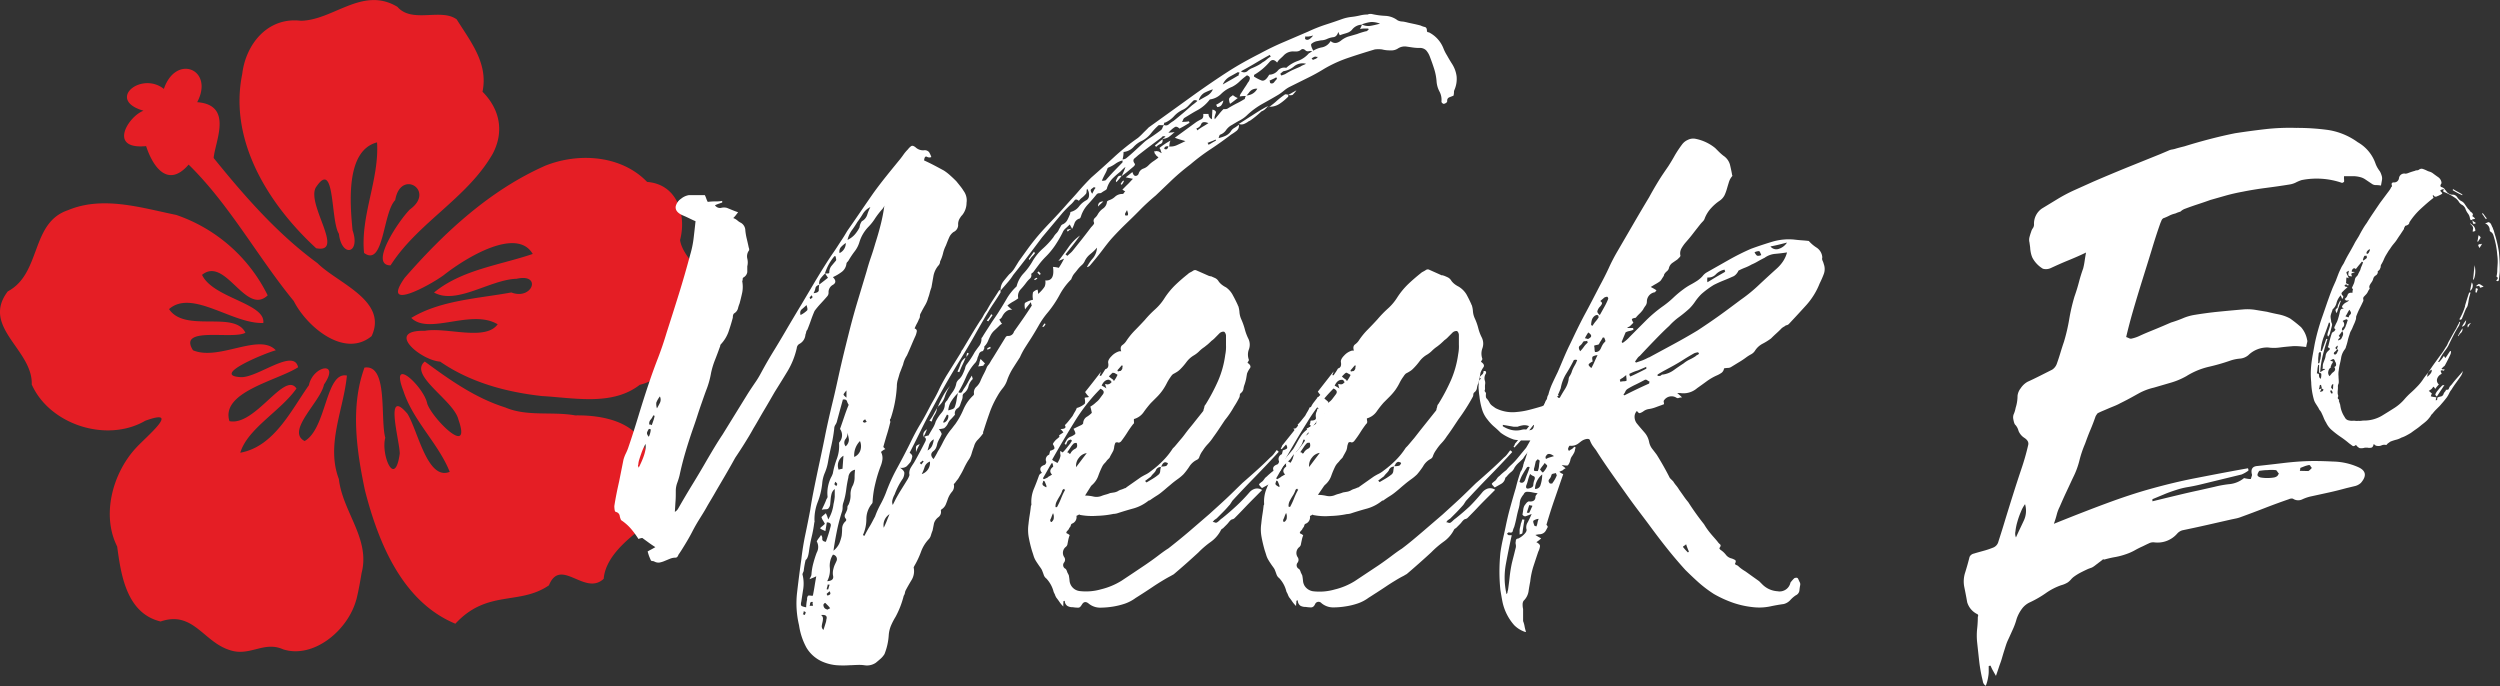 <svg xmlns="http://www.w3.org/2000/svg" viewBox="0 0 473.41 129.91">
  <rect x="0" y="0" width="473.41" height="129.91" fill="#333333" stroke="none"/>
  <defs>
    <style>
      .cls-1 {
        fill: #e51e25;
      }

      .cls-2 {
        fill: #fff;
      }
    </style>
  </defs>
  <title>weeke0-logo</title>
  <g id="flower_2">
    <path class="cls-1" d="M137.55,228c-5.05,3.15-4.12,10.36-10.86,11.93-5.18,4.05-12.43,2.48-18.52,2.14-6.83-.76-13.59-2.59-19.29-6.52-3.67-.25-10.56-6-2.88-5.84,4.07-.73,11.45,2,13.77-1.23-5-3-13,2.12-16.36-1.21,5.54-3.35,12.62-3.66,18.94-4.82,4,1.54,5.87-3.68,1-2.59-5,.14-11.37,5-15.63,2.6,5.25-4.32,12.39-5.16,18.69-7.3-3-5.16-12.61.66-16.84,4-2.47,1.83-12.1,7.17-7.4.51,7.45-8.55,16.12-16.59,26.63-21.23,6.3-2.51,14.37-2,19.27,3.08,5.71.44,7.5,6.21,6.24,11,.54,3.7,5.52,6.29,4.55,10.72C138.71,224.86,138.64,226.68,137.55,228Zm-7.48,36.9c-3.75,2.76-9.81,6.72-10.22,11.77-3.56,3.36-8.16-4.2-10.37,1.24-5.62,3.86-11.68.73-17.72,7.27C81.69,281,77.17,269.8,74.64,259.93c-1.59-7.55-2.79-15.88-.09-23.25,4.52-.68,2.94,9.59,3.94,13.29-.86,3.1,1.8,9.74,2.74,3,0-2.37-3-12.75,1.46-7.55,2,3.26,3.78,12.72,8,11-2.13-5.37-6.91-9.62-8.77-15.32-2.71-7,3.94-.73,4.52,2.43,1,2.85,8.48,10.31,5.9,3-.85-3.65-9.53-8.41-6.37-11,4.69,3.46,9.57,6.92,15.25,8.7,4.14,1.77,8.88.72,13.24,1.5,6.65-.11,14.37,2.05,13.55,10.05,2.62,2.37,4,5.77,2,9.08ZM98.79,196.26c-4.82,8.37-14.17,13-19.3,21.06-4.2,0,1.68-8.63,3.66-10.59,4.93-3.55-1.77-7.77-2.78-1.76-2.36,2.37-2.13,12.75-5.9,10-.71-7.07,2.9-13.91,2.46-20.94-5.9,1.54-5.16,11.26-4.64,16.64,1.56,4.46-2.06,5.23-2.58.68-1.64-2.52-.66-14.49-4.4-8.74-1.71,3.28,5.64,12.52.09,11.47-9-8.28-16.59-20.35-14-33,.66-5.61,4.79-10.82,11.08-10.08,6.16-.07,11.68-6.61,18.3-2.64,2.79,3.21,8.26.2,11.23,2.38,2.65,4.24,6,8.32,4.89,13.7,3.36,3.39,4.12,7.66,1.89,11.83ZM73,280.61c-1.57,5.86-8.14,11.26-13.86,9.42-3.65-1.64-6.32,1.44-10.11.14-5-1.55-6.92-7.53-13.09-5.41-6.48-1.57-7.51-8.9-8.22-14.2-3-5.94-.87-13.79,3.45-18.55,2-2.23,8.89-7.82,1.86-5.26-7.25,4.22-18.08.77-21.49-6.87C11.78,233.29,1.88,229,7,222.25c6.4-3.4,4.28-13,11.41-15.38,6.59-2.76,13.85-.46,20.49.9A30.19,30.19,0,0,1,56.22,223c-4.16,3.95-8-7.49-12.43-3.88,2.06,4.41,12.08,5.38,11.6,9.11-5.85.23-13.47-6.46-17.85-2.63,3,4.55,12.44.21,14.46,4.48-2.38,1.36-12.9-1.33-9.92,3.32,4.92,2.08,12.54-3.36,15.68,0-1.94.51-12.52,4.82-6.57,5.09,3.19.08,10-5.56,10.79-1.87-4,2.55-14.71,4.67-13,10.2,4.87,1,10.45-9.56,12.69-6.18-3,4.28-9.26,7.57-10.64,12.16,6.38-1.15,9.58-7.95,13-12.79.76-3.71,6-4.7,2.85-.12-.61,3.23-7.28,8.83-3.66,10.7,4.19-2.4,3.94-13.23,8-12.4-.61,6.45-4,13.05-1.52,19.6.71,6.22,6,11.32,4.3,17.8-.28,1.7-.58,3.4-1,5.07Zm2.9-49.89c-5.15,4.25-12.28-1.78-14.74-6.64-6.89-8.41-12.13-18.22-19.91-25.84-3.94,4.56-6.79.38-8.05-3.5-7.33.7-3.34-5.68-.49-6.7-7.16-2.07-.41-7.54,3.85-4.13,2.29-6.74,9.6-3.69,6.31,2.51,6.9.52,3.38,7.45,3.12,10.57,5.86,7.25,12.08,14.37,19.65,19.91,3.83,3.82,13.4,7.09,10.26,13.82Z" transform="translate(-5.53 -167.07)"/>
  </g>
  <g id="title">
    <g>
      <path class="cls-2" d="M280.49,179.16a5.72,5.72,0,0,1,.87,2.37,5.21,5.21,0,0,1-.41,2.56,1,1,0,0,0-.09.46,2.79,2.79,0,0,1-.09.64l-.82.32a.64.64,0,0,0-.37.68c0,.25-.21.43-.63.55a.52.52,0,0,1-.28-.13.41.41,0,0,1-.18-.32,3.29,3.29,0,0,0-.37-1.88,4.77,4.77,0,0,1-.55-1.87,10.48,10.48,0,0,0-.46-2.42c-.24-.76-.52-1.54-.82-2.33a3.91,3.91,0,0,0-.69-1.18,1.69,1.69,0,0,0-1.33-.46,8.28,8.28,0,0,1-1.23-.09l-1.23-.18a2.36,2.36,0,0,0-1.56.37,2.25,2.25,0,0,1-1.41.36,6,6,0,0,1-1.6-.18,5.23,5.23,0,0,0-1.37,0c-1.64.49-3.29,1-4.93,1.56a24.24,24.24,0,0,0-4.66,2.11,34.89,34.89,0,0,1-3.24,1.78l-3.24,1.61a5.38,5.38,0,0,0-1.05.68,11.42,11.42,0,0,1-1.05.78c-1,.61-2.07,1.2-3.1,1.78a14.56,14.56,0,0,0-2.83,2.06,5.74,5.74,0,0,1-1.42,1.05q-.78.42-1.5.87a3.13,3.13,0,0,0-1.15,1,2.28,2.28,0,0,1-1.14.87c-.06,0-.15.22-.27.64a8,8,0,0,0,1.28-.42,2.64,2.64,0,0,0,1-.8,1.79,1.79,0,0,1,.69-.7,5.89,5.89,0,0,0,.86-.62,1.19,1.19,0,0,1-.41,1.15,8.32,8.32,0,0,1-1,.69q-1.92,1.47-3.93,2.8a38.69,38.69,0,0,0-3.83,2.88,42.51,42.51,0,0,0-3.43,2.89l-3.14,3c-1.1.92-2.1,1.84-3,2.76s-1.72,1.71-2.6,2.56-1.72,1.71-2.51,2.57-1.44,1.74-2.14,2.66-1.45,1.83-2.24,2.75a1.14,1.14,0,0,1-.54.27,7.6,7.6,0,0,1,1.14-1.69,3.4,3.4,0,0,0,.77-2,9.71,9.71,0,0,1-1.28,1.23,3.72,3.72,0,0,0-1,1.23,2.23,2.23,0,0,1-.59.83,6.08,6.08,0,0,0-.78.82c-.18.24-.38.49-.59.73a2.78,2.78,0,0,0-.5.82.41.41,0,0,0-.09.28,12.58,12.58,0,0,0-2.28,3.06,20.58,20.58,0,0,1-2.19,3.25,15.8,15.8,0,0,0-1.78,2.56c-.52.91-1.05,1.8-1.6,2.65-.36.55-.71,1.1-1.05,1.64a14.47,14.47,0,0,0-.86,1.65c-.43.67-.86,1.34-1.28,2a11.77,11.77,0,0,0-1.09,2.19,4.84,4.84,0,0,1-.87,1.65,10.06,10.06,0,0,0-1.05,1.55,18,18,0,0,0-1.5,3.25c-.4,1.13-.78,2.27-1.14,3.43a.15.15,0,0,0-.05.18.14.14,0,0,1,0,.18,9.62,9.62,0,0,1-1,1.19,2.73,2.73,0,0,0-.72,1.28c-.19.49-.34.94-.46,1.37a4,4,0,0,1-.64,1.28,14.69,14.69,0,0,0-.82,1.51,14.69,14.69,0,0,1-.82,1.51,3.69,3.69,0,0,1-.41.64,6.42,6.42,0,0,0-.41.54l-.27.28a1.58,1.58,0,0,1-.32,1.42,4.39,4.39,0,0,0-.78,1.32c-.12.37-.26.73-.41,1.1a2,2,0,0,1-.77.91.08.08,0,0,0-.09.09.09.09,0,0,1-.09.1,1.23,1.23,0,0,1-.46,1.32,2.25,2.25,0,0,0-.82,1.14l-.27,1.37a8.38,8.38,0,0,0-.32.92,1.72,1.72,0,0,1-.41.73,6.85,6.85,0,0,0-1.46,2.38,16.73,16.73,0,0,1-1.19,2.56q-.27.45-.18.54a3.24,3.24,0,0,1-.41,2.24c-.39.64-.77,1.3-1.14,2a1.61,1.61,0,0,0-.13.45,1.38,1.38,0,0,1-.23.55,17,17,0,0,1-1.55,4,12.79,12.79,0,0,0-.82,1.56,5.79,5.79,0,0,0-.46,1.83,11.5,11.5,0,0,1-.81,3.65,3.93,3.93,0,0,1-.73.87c-.31.27-.61.53-.92.78a3,3,0,0,1-2.19.46,7.15,7.15,0,0,0-1.37-.05c-.42,0-.88.05-1.37.05a17,17,0,0,1-2.47,0,8.46,8.46,0,0,1-2.37-.54,6.57,6.57,0,0,1-3.38-2.83,12.59,12.59,0,0,1-1.38-4.2,17.84,17.84,0,0,1-.37-6.21c.24-2.07.51-4.18.81-6.31.18-1.58.43-3.14.75-4.66s.63-3.07.93-4.66c.17-1.15.38-2.31.61-3.47s.47-2.32.71-3.47c.49-2.32,1-4.63,1.46-6.95s1-4.63,1.56-6.94,1-4.48,1.51-6.67,1.06-4.39,1.61-6.58q.72-2.83,1.55-5.58l1.65-5.48c.25-.91.52-1.81.83-2.7s.58-1.75.82-2.6c.37-1.16.71-2.32,1-3.47A31.78,31.78,0,0,0,173,206a2.07,2.07,0,0,1-.45.73,15.34,15.34,0,0,0-1.28,1.65A9.33,9.33,0,0,1,170,210a7.18,7.18,0,0,0-1.73,2.93,5.3,5.3,0,0,1-.86,1.69,16.6,16.6,0,0,0-1.14,1.69,1.57,1.57,0,0,1-.28.37.52.52,0,0,0-.18.36,2.26,2.26,0,0,1-.87,1.51,8.77,8.77,0,0,1-1.69,1c.61.61.61,1.1,0,1.46a1.56,1.56,0,0,0-.82,1.47,1,1,0,0,1-.28.73c-.42.49-.83.94-1.23,1.37a15.33,15.33,0,0,0-1.14,1.37c-.24.55-.47,1.13-.68,1.74s-.44,1.22-.69,1.83a.8.8,0,0,0-.22.45,1.94,1.94,0,0,1-.14.46,2.13,2.13,0,0,1-1.1,1.74,1,1,0,0,0-.54.82,14.82,14.82,0,0,1-1.73,4.34c-.79,1.31-1.62,2.64-2.47,4-.67,1.16-1.32,2.3-2,3.43s-1.29,2.27-2,3.42c-.54,1-1.11,1.92-1.68,2.84s-1.17,1.83-1.78,2.74c-.67,1.22-1.34,2.39-2,3.52s-1.34,2.27-2,3.43c-.49.85-1,1.66-1.42,2.42s-.92,1.54-1.41,2.33-.93,1.57-1.32,2.33-.84,1.54-1.32,2.33-.86,1.41-1.28,2c-.12.37-.31.55-.55.55a2.7,2.7,0,0,0-1,.19c-.31.12-.63.26-1,.41a4.7,4.7,0,0,1-1,.32,1.59,1.59,0,0,1-1-.18.74.74,0,0,0-.32-.09.78.78,0,0,1-.32-.09c-.12-.25-.22-.49-.32-.73s-.2-.58-.32-1a7.32,7.32,0,0,1,.64-.36c.24-.13.52-.28.82-.46-.49-.31-.91-.6-1.28-.87l-1.19-.87a2.81,2.81,0,0,0-.73.19,16.62,16.62,0,0,0-1.41-1.92,9.16,9.16,0,0,0-1.88-1.65,3.18,3.18,0,0,1-.27-.87.9.9,0,0,0-.74-.68c-.12-.06-.19-.22-.22-.46a5.42,5.42,0,0,1-.05-.64c.12-.79.26-1.57.41-2.33s.32-1.54.5-2.34l.82-4.11a6.68,6.68,0,0,1,.45-1.19,9.21,9.21,0,0,0,.46-1.1c.67-1.95,1.3-3.94,1.91-5.95s1.24-4,1.91-6c.55-1.65,1.14-3.29,1.78-4.94s1.19-3.3,1.68-4.94q1.18-3.66,2.32-7.32c.76-2.44,1.47-4.92,2.14-7.42a18.88,18.88,0,0,0,.64-3.11c.12-1,.24-2.1.36-3.2-.43-.18-.82-.37-1.19-.55s-.76-.36-1.19-.54c-1-.43-1.49-1-1.37-1.74a2.43,2.43,0,0,1,1-1.42,3.1,3.1,0,0,1,1.5-.69H139a5,5,0,0,1,.27.64,4,4,0,0,0,.28.64,11.1,11.1,0,0,1,1.37-.09c.42,0,.88,0,1.37-.1v.31l-.6.21a7.27,7.27,0,0,0-.77.31,1.15,1.15,0,0,0,1.14.5,2.09,2.09,0,0,1,1.14,0l1,.41c.36.15.73.29,1.1.41l-.46.6a4.91,4.91,0,0,1-.46.5,2.66,2.66,0,0,1,.78.45,2.87,2.87,0,0,0,.69.46,1.7,1.7,0,0,1,.82,1.46,11.88,11.88,0,0,0,.28,1.6c.12.52.24,1,.36,1.6.12.3.12.52,0,.64a1.85,1.85,0,0,0-.27,1.46,3,3,0,0,1,0,1.46c0,.37,0,.73,0,1.1a1.41,1.41,0,0,1-.69,1,.33.33,0,0,0-.18.32.88.88,0,0,1-.09.41,5.74,5.74,0,0,1,0,2.15c-.15.7-.32,1.39-.5,2.06a6.75,6.75,0,0,0-.32,1,1.57,1.57,0,0,1-.69.87c-.18.12-.27.39-.27.82-.24.91-.52,1.81-.82,2.69A6.78,6.78,0,0,1,142,232.3a.69.69,0,0,0-.09.27.69.69,0,0,1-.09.27c-.3.86-.61,1.67-.91,2.43a15.14,15.14,0,0,0-.73,2.42,16.38,16.38,0,0,1-.77,2.88c-.34.88-.66,1.81-1,2.78s-.59,1.71-.86,2.56-.57,1.71-.87,2.56c-.48,1.4-.94,2.82-1.36,4.25s-.79,2.88-1.1,4.34a12.92,12.92,0,0,1-.45,1.46,4.49,4.49,0,0,0-.27,1.56c0,.67,0,1.31-.05,1.92s-.07,1.28-.13,2a1.63,1.63,0,0,0,.64-.64q1.36-2.39,2.73-4.62t2.74-4.62c1-1.7,1.94-3.29,2.92-4.75l2.37-3.84,2.37-3.84c.42-.67.87-1.33,1.32-2a17.75,17.75,0,0,0,1.23-2c.43-.79.85-1.55,1.28-2.29s.88-1.49,1.37-2.28q1.28-2.1,2.5-4.21c.83-1.4,1.66-2.8,2.51-4.2l2.33-3.93q1.14-1.92,2.41-3.93c.43-.67.87-1.34,1.33-2s.89-1.34,1.32-2c.24-.36.47-.71.68-1.05s.41-.68.6-1q1.28-1.83,2.46-3.56t2.46-3.57c.79-1.1,1.63-2.19,2.51-3.29s1.75-2.16,2.6-3.2c.24-.31.47-.61.68-.92a7.74,7.74,0,0,1,.78-.91,2.75,2.75,0,0,1,.59-.59c.21-.16.5-.08.87.22a2.08,2.08,0,0,0,1.55.55,1.06,1.06,0,0,1,1,.36,4.41,4.41,0,0,1,.42.92.91.91,0,0,1-.83-.05q-.45-.22-.54.69c.67.3,1.29.61,1.87.91s1.2.64,1.87,1a9.08,9.08,0,0,1,1.28,1c.37.33.74.68,1.1,1.05l.73.91a8,8,0,0,1,.64.91,3,3,0,0,1,.55,2.24,3.72,3.72,0,0,1-.82,2.33,2.16,2.16,0,0,0-.36.46,2.14,2.14,0,0,0-.41,1.42,1.45,1.45,0,0,1-.87,1.32,2.49,2.49,0,0,0-.86,1.1c-.22.49-.41,1-.59,1.46a6.53,6.53,0,0,0-.55,1.51,7,7,0,0,1-.55,1.51,1.14,1.14,0,0,1-.36.82,4.27,4.27,0,0,0-.91,2c-.13.73-.25,1.43-.37,2.1a10.06,10.06,0,0,0-.32,1,7.87,7.87,0,0,1-.31,1,5.31,5.31,0,0,1-.6,1.42c-.27.46-.53.93-.77,1.42a1,1,0,0,0-.18.59,1,1,0,0,1-.19.59,5.8,5.8,0,0,1-.41.87c-.15.28-.28.57-.41.87.31.12.45.31.42.55a4,4,0,0,1-.23.82c-.31.67-.58,1.3-.82,1.87s-.52,1.21-.82,1.88a5,5,0,0,0-.73,1.74c-.12.3-.23.57-.32.82l-.32.82q-.18.64-.36,1.23a4.28,4.28,0,0,0-.18,1.24,23.05,23.05,0,0,1-1.18,6.12.35.35,0,0,0-.1.41.49.49,0,0,1,0,.41c-.18.73-.37,1.45-.59,2.15s-.44,1.48-.68,2.33a.26.26,0,0,0,.09.18l.28.28a2.83,2.83,0,0,0-.82.55,2.41,2.41,0,0,1,.27,1.41,5.14,5.14,0,0,1-.36,1.33,25.6,25.6,0,0,0-1,3.29,17.89,17.89,0,0,0-.5,3.38.61.61,0,0,1-.18.45,4.5,4.5,0,0,0-1,2.84,7.37,7.37,0,0,1-.64,3,.08.08,0,0,0,.09.09l.19.09c.3-.6.62-1.21,1-1.82s.65-1.22,1-1.83a15.87,15.87,0,0,1,1-2.24,18.46,18.46,0,0,0,1.05-2.24,34.05,34.05,0,0,1,2.14-4.71q1.23-2.24,2.41-4.61c.61-1.28,1.26-2.53,2-3.75s1.38-2.47,2.05-3.75c.49-.85,1-1.74,1.42-2.65s.92-1.8,1.41-2.65l2.74-4.39a2.4,2.4,0,0,0,.13-.32.92.92,0,0,1,.23-.32l1.64-2.74c.55-.92,1.1-1.8,1.64-2.65a6.41,6.41,0,0,0,.64-1,6.17,6.17,0,0,1,.64-1c.37-.67.74-1.31,1.14-1.92s.81-1.25,1.23-1.92H195a2.58,2.58,0,0,1,.55-1.69c.36-.46.72-.9,1.09-1.33a4.55,4.55,0,0,0,1-1.14l.82-1.33,1.78-2.47c.58-.79,1.2-1.58,1.87-2.37.85-1,1.72-1.92,2.6-2.84s1.75-1.86,2.6-2.83,1.59-1.74,2.38-2.66,1.61-1.79,2.46-2.65q2.19-1.92,4.34-3.9a42.29,42.29,0,0,1,4.51-3.62q.56-.47,1.05-1c.34-.34.69-.66,1-1l4.52-3.25,4.52-3.26c2-1.41,3.91-2.72,5.89-4s4-2.39,6.16-3.49q2.19-1.19,4.47-2.16l4.66-2a28.76,28.76,0,0,1,3.24-1.29c1.13-.36,2.21-.73,3.24-1.1a8.16,8.16,0,0,1,1.65-.37,13.07,13.07,0,0,0,1.64-.28,6.86,6.86,0,0,1,.69-.13,5.51,5.51,0,0,1,.77-.05,1.44,1.44,0,0,1,.83-.09,13.87,13.87,0,0,0,2.51.34,4.17,4.17,0,0,1,2.33.84,2.28,2.28,0,0,0,.78.23c.27,0,.56.07.86.13.49.13,1,.23,1.42.32s.9.2,1.33.32a3.35,3.35,0,0,0,.77.27c.28.06.41.31.41.73,0,.19.13.28.37.28a5.76,5.76,0,0,1,2.74,3,8,8,0,0,0,.69,1.37C279.9,178.21,280.18,178.67,280.49,179.16Zm-154,76.45c1-2,1.46-3.44,1.27-4.48l-.32.64a10.32,10.32,0,0,0-.45,1.1c-.15.42-.29.84-.41,1.23a3.54,3.54,0,0,0-.18,1C126.3,255.06,126.33,255.24,126.46,255.61Zm1.91-5.85a3.61,3.61,0,0,0,.36-1.37.52.52,0,0,0-.36-.09,3.7,3.7,0,0,0-.32.59C128,249.11,128.06,249.4,128.37,249.76Zm.55-2.19c.12-.31.22-.6.31-.87a5.83,5.83,0,0,0,.23-.87.37.37,0,0,0-.27-.09,2.74,2.74,0,0,1-.5.82,1.05,1.05,0,0,0-.23.92.64.64,0,0,1,.27,0A.41.41,0,0,0,128.92,247.57Zm1-3.2q.27-.47.54-1a1.39,1.39,0,0,0,0-1.23,4.56,4.56,0,0,0-.68,1.18A2.82,2.82,0,0,0,129.92,244.37Zm27.2-17.66a4.78,4.78,0,0,0,1.23-.87c.1-.15.05-.47-.13-1q-.47.45-.87.78C157.07,225.87,157,226.22,157.12,226.71ZM161,268.38a.84.84,0,0,1,.23.73c0,.31.2.5.69.56.18-.5.35-1,.5-1.48s.29-1,.41-1.47-.12-.73-.73-.73l-.27,1.65-.6-.27a1.25,1.25,0,0,1-.41-.28,5.2,5.2,0,0,1,.46-.41c.18-.16.33-.29.45-.42a7.32,7.32,0,0,0-.36-.64,1.86,1.86,0,0,1-.28-.64c.12-.12.26-.24.41-.37a5,5,0,0,0,.41-.36,5.23,5.23,0,0,1,.28.64l.18.55a7.23,7.23,0,0,0,1-2.93,8.27,8.27,0,0,0,.23-1.41c0-.46,0-.93,0-1.42a1.64,1.64,0,0,0-.59.87,5.84,5.84,0,0,0-.18,1l-.09,1a1.42,1.42,0,0,1-.41.87,1,1,0,0,1-.46.09,4.06,4.06,0,0,0-.73.09c.18-.37.35-.72.5-1.05s.29-.65.41-1a.63.63,0,0,0,.19-.46,6.23,6.23,0,0,1,.08-1.87,7,7,0,0,1,.55-1.69,4.09,4.09,0,0,0,.37-.82,15.47,15.47,0,0,1,.77-2.79,7,7,0,0,0,.41-2.88.37.37,0,0,1,.09-.27,2,2,0,0,0,.09-2.47c.3-.85.57-1.64.82-2.38s.51-1.46.82-2.19a2.53,2.53,0,0,1-.32-.68c-.1-.28-.36-.38-.78-.32-.18.67-.37,1.34-.55,2l-.54,2a2,2,0,0,1-.32.77,1.35,1.35,0,0,0-.23.78,29.65,29.65,0,0,1-.54,3.15c-.25,1.07-.46,2.12-.64,3.16a9.2,9.2,0,0,1-.59,2,6.28,6.28,0,0,0-.5,2,13.61,13.61,0,0,1-.87,3.6,8.9,8.9,0,0,0-.59,3.61.18.18,0,0,1,0,.14.2.2,0,0,0-.05.14,24.06,24.06,0,0,1-.5,2.69,27.3,27.3,0,0,0-.5,2.7c-.12.91-.33,1.46-.63,1.64a16,16,0,0,0-.37,2.11c-.06.12-.12.26-.18.41a.49.49,0,0,0,0,.41,7.1,7.1,0,0,1,.1,2.51c-.13.82-.25,1.63-.37,2.42q-.18.73.09.87a3.16,3.16,0,0,0,.83.23,7.56,7.56,0,0,1,.18-1.49,1,1,0,0,1,.18-.71,1,1,0,0,1,.5,0,2.1,2.1,0,0,0,.41,0c.12-.61.23-1.21.32-1.79s.2-1.21.32-1.88c-.24.12-.44.21-.59.27l-.69.28.27-.55a.89.89,0,0,0,.1-.37,11.18,11.18,0,0,1,.36-2.12c.18-.67.39-1.35.64-2a2.18,2.18,0,0,0,0-2.12,3.69,3.69,0,0,1,.41-.64A6.52,6.52,0,0,0,161,268.38Zm-3.09,15.15a1.31,1.31,0,0,0,.19-.55l-.37-.18a1.52,1.52,0,0,1-.18.64.38.38,0,0,1,.23,0A.17.17,0,0,0,157.91,283.53Zm1.56-1.74a1.49,1.49,0,0,0-.05-.36.49.49,0,0,1,.05-.37h-.37a.54.54,0,0,0-.18.37.8.8,0,0,1-.09.36Zm-.43-58.1a.73.73,0,0,1,.18-.14.45.45,0,0,0,.18-.23l-.18-.36a.69.69,0,0,1-.23.27c-.09.07-.14.13-.14.19S158.91,223.57,159,223.69Zm.54-1.1c.67-.06,1-.26,1-.59a4.89,4.89,0,0,1,.09-1c-.43.12-.67.34-.73.64A2.69,2.69,0,0,1,159.58,222.59Zm1.1-1.64.77-.6.87-.68-.55-.82a11.22,11.22,0,0,0-.82.91A1.55,1.55,0,0,0,160.68,221ZM162,284.44c.24-.73-.1-1-1-.91a.79.79,0,0,1,.37.63,3.12,3.12,0,0,1-.09.74,5.88,5.88,0,0,0-.14.73.91.91,0,0,0,.32.73c.12-.37.23-.7.32-1S162,284.74,162,284.44Zm.36-1.92q-.09,0,0-.09l.37-.18a3.83,3.83,0,0,0-.46-.55l-.46-.46a.26.26,0,0,0-.18.09c-.12.13-.18.22-.18.28C161.48,282.15,161.78,282.46,162.39,282.52Zm1.48-66.12a.56.56,0,0,0,0-.38.48.48,0,0,1,0-.37.33.33,0,0,1-.27-.1,9.46,9.46,0,0,0-1.83,3.3,3.31,3.31,0,0,0,.55,0c.18,0,.28-.08.28-.14a1.93,1.93,0,0,1,.4-1.27Zm-1.21,61.37a.37.37,0,0,1-.23,0,.2.2,0,0,0-.14,0,1.48,1.48,0,0,1-.09.45,1.59,1.59,0,0,0-.09.46h.28Zm0,1.28a6.59,6.59,0,0,0-.55.46.5.5,0,0,0,.19.36.26.26,0,0,1,.18-.09q.09,0,.27-.18C162.81,279.54,162.78,279.35,162.66,279.05Zm1.27-5.67a.86.86,0,0,0-.64-1.28,3.84,3.84,0,0,0-.59,2.47,4.54,4.54,0,0,1-.5,2.56c.92-.06,1.28-.43,1.1-1.1a3.06,3.06,0,0,1,.09-1.28,4.51,4.51,0,0,1,.22-.68Zm3.18-14.53a3.29,3.29,0,0,0,.28-1.37,12,12,0,0,1,.09-1.46,1.54,1.54,0,0,0-1,.64,1.68,1.68,0,0,0-.27.82,22.84,22.84,0,0,0-.41,2.33,13.31,13.31,0,0,1-.5,2.33,2.75,2.75,0,0,0-.18,1,2.7,2.7,0,0,1-.18,1,33.06,33.06,0,0,0-.91,3.52c-.24,1.19-.46,2.42-.64,3.7a4,4,0,0,0,1.1-1.37,8.13,8.13,0,0,0,.45-1.46,11.65,11.65,0,0,0,.09-1.42,1.87,1.87,0,0,1,.64-1.32.35.35,0,0,0,0-.55.76.76,0,0,1-.09-.78,6.29,6.29,0,0,0,.36-.77,1.2,1.2,0,0,0,.09-.51.65.65,0,0,1,.19-.5,4.13,4.13,0,0,0,.4-2A3.35,3.35,0,0,1,167.11,258.85Zm-3.38-.54-.18.46.37.36.18-.37C164.1,258.71,164,258.55,163.73,258.31Zm1.55-4.94a2.17,2.17,0,0,0-.91,2.65,3.09,3.09,0,0,1,.73-.18ZM164.51,215a2.07,2.07,0,0,0,1.18-1.92,5.66,5.66,0,0,0-.95.82A1.34,1.34,0,0,0,164.51,215ZM165.82,241c-.37.43-.55.68-.55.78s.18.29.55.59Zm-.18,10.6a1.64,1.64,0,0,0,.64-1.33A10.14,10.14,0,0,0,166,249a1.58,1.58,0,0,1-.37,1.23A1.09,1.09,0,0,0,165.64,251.55Zm3.16-42.67a2.12,2.12,0,0,0,.95-1.19,9,9,0,0,1,.6-1.46,3.4,3.4,0,0,0-1.42,1.28,16.15,16.15,0,0,1-1.05,1.55,17.35,17.35,0,0,1-1,1.51,5.09,5.09,0,0,0-.86,1.88,4.34,4.34,0,0,0,1.41-1.06,6.42,6.42,0,0,0,.87-1.32A2.32,2.32,0,0,1,168.8,208.88Zm-1.51,44.67a2.07,2.07,0,0,0,1.14-1.18,2.53,2.53,0,0,0-.05-1.83A3.8,3.8,0,0,0,167.29,253.55Zm1.91-6.48a1.45,1.45,0,0,0,.46-.19,1.44,1.44,0,0,1-.28-.45,1,1,0,0,0-.45.36A.25.25,0,0,0,169.2,247.07ZM172.88,267c.24-.49.44-.93.59-1.33s.32-.8.5-1.23A2.47,2.47,0,0,0,172.88,267Zm4.83-10.24a2.14,2.14,0,0,1,.27-1.1c.18-.3.4-.64.64-1q1.09-1.92,2.1-3.93c.24-.43.18-.73-.19-.92a2.14,2.14,0,0,1,.83-.27c.3-.55.57-1,.82-1.42a4.8,4.8,0,0,0,.54-1.23,7.91,7.91,0,0,1,1.1-1.65,2.5,2.5,0,0,0,.63-1.73,1.76,1.76,0,0,1,.46-.64,13.82,13.82,0,0,1,1-1.56,4,4,0,0,0,.73-1.73,1.72,1.72,0,0,1,.55-.74,3.19,3.19,0,0,0,.68-1c.16-.33.29-.65.41-1a1.65,1.65,0,0,1,.28-.73,17.76,17.76,0,0,0,1.55-2.37c.3-.43.59-.83.87-1.19a2.18,2.18,0,0,0,.4-1.37.27.27,0,0,1,.1-.19,1,1,0,0,0,.18-.27c.48-.79,1-1.55,1.46-2.29s1-1.46,1.46-2.19,1.08-1.72,1.59-2.61a10.13,10.13,0,0,1,1.87-2.33,5.44,5.44,0,0,1,1.32-2.46,11.9,11.9,0,0,0,1.69-2.29,9.83,9.83,0,0,1,1.87-2.33A15.27,15.27,0,0,0,205,212a3.47,3.47,0,0,1,.59-.78,2.23,2.23,0,0,0,.5-.78,4.37,4.37,0,0,0,.32-.55.69.69,0,0,1,.41-.36,1.88,1.88,0,0,0,.82-.78,10.36,10.36,0,0,0,.46-1,.74.74,0,0,0,.09-.32.32.32,0,0,1,.09-.23,2.77,2.77,0,0,0,1.55-1,4.25,4.25,0,0,1,1.37-1.19,1,1,0,0,0,.55-.87,1.85,1.85,0,0,0-.37-1.33,1.66,1.66,0,0,0-.09.51.91.91,0,0,1-.09.41,4.56,4.56,0,0,1-.73.73,3,3,0,0,0-.64.64c-.37-.3-.64-.33-.82-.09a6.07,6.07,0,0,1-.55.64,21.84,21.84,0,0,0-1.73,1.74L202.87,212q-1.37,1.83-2.69,3.57t-2.78,3.56a10.85,10.85,0,0,1-1.09,1.46L195,222.1v.36c-.37.61-.75,1.21-1.14,1.79s-.78,1.17-1.14,1.78c-.91,1.52-1.79,3.05-2.64,4.57s-1.74,3-2.65,4.48c-1.09,1.77-2.16,3.56-3.19,5.39s-2,3.66-3,5.49c-.61,1.15-1.18,2.3-1.73,3.42s-1.13,2.27-1.73,3.43c.36.25.53.49.5.73a4.14,4.14,0,0,1-.32,1,10.07,10.07,0,0,1-.73.82,1.57,1.57,0,0,1-1.28.28c.55.36.83.71.83,1a2.3,2.3,0,0,1-.28,1.05,13.11,13.11,0,0,0-1.55,3,4,4,0,0,0-.41,1,1.49,1.49,0,0,0,.05,1l.55-1.1c.36-.67.73-1.29,1.09-1.87s.73-1.17,1.1-1.78a3.38,3.38,0,0,0,.31-.6A.77.77,0,0,0,177.71,256.74Zm1.27-4.11v-.87c0-.27.24-.47.73-.59A8.65,8.65,0,0,0,179,252.63Zm1,2.37a1.35,1.35,0,0,0,.23-.27,1.66,1.66,0,0,1,.23-.28l-.19-.18a1.35,1.35,0,0,1-.27.23,1.35,1.35,0,0,0-.27.23Zm.09,1.83a2.26,2.26,0,0,0,1.56-2.38,1.65,1.65,0,0,0-1,1A7.67,7.67,0,0,1,180.08,256.83Zm.36-7.13c-.18-.48,0-.94.64-1.37-.12.31-.23.57-.32.78A3.7,3.7,0,0,1,180.44,249.7Zm0,0a.08.08,0,0,1,.09.09h-.09Zm1.92.55a1.83,1.83,0,0,0-.87,1c-.09.37-.19.74-.31,1.1a1.94,1.94,0,0,0,.86-.87A4.23,4.23,0,0,0,182.36,250.25Zm.63-5.94a3,3,0,0,1-.45,1.28,4.13,4.13,0,0,0-.55,1.28,1.58,1.58,0,0,1-.45-.18,7,7,0,0,0,.77-1.15C182.52,245.15,182.75,244.74,183,244.31Zm58.13-58.44a.3.3,0,0,0,.19-.27.52.52,0,0,1,.18-.37,6.33,6.33,0,0,0-1.19.09,1.32,1.32,0,0,1,.27-.64c.19-.3.4-.62.64-1a11.42,11.42,0,0,0,.64-1,1.4,1.4,0,0,0,.37-.82c0-.24-.19-.42-.55-.55-.49.37-1,.77-1.42,1.19a5.86,5.86,0,0,1-1.41,1,6,6,0,0,0-2.06,1.33,3.66,3.66,0,0,1-2.14,1.05,7.4,7.4,0,0,1-2.28,2c-.86.45-1.71,1-2.56,1.51a.81.81,0,0,0-.23.36.84.84,0,0,1-.23.37,5.91,5.91,0,0,0,1.37-.1.34.34,0,0,0,.1.28l-.92.55c-.3.18-.64.36-1,.55-.31-.31-.58-.41-.82-.32a4.68,4.68,0,0,0-1.28,1.14,2.57,2.57,0,0,1,.59-.09,2.72,2.72,0,0,0,.6-.09,10.6,10.6,0,0,1-1.19,1,2.83,2.83,0,0,1-1.1.32,1.33,1.33,0,0,1,.28-.23,1.35,1.35,0,0,0,.27-.23c-.37-.12-.61-.06-.73.18q-2.37,1.74-4.47,3.39c-.13.12-.34.31-.64.55s-.31.58,0,1c.12.13.06.31-.18.55l-1.1.92c-.36.3-.76.61-1.18.91l.36-.8a8.54,8.54,0,0,0,.36-.94,7,7,0,0,0-.59.51l-.41.41a16.54,16.54,0,0,0-1.51,1.34,4.52,4.52,0,0,0-1,1.8c0,.12-.11.24-.32.37a6.83,6.83,0,0,0-.6.37.68.68,0,0,1-.5.18.68.68,0,0,0-.5.18c-.55.68-1.1,1.31-1.64,1.9a6.07,6.07,0,0,0-1.28,2.07c-.12.43-.24.65-.37.65a1.41,1.41,0,0,0-.91.83,8.49,8.49,0,0,1-.45,1.1,6.5,6.5,0,0,1-.46-.82c-.31.3-.58.56-.82.77a2,2,0,0,0-.55.78,21.91,21.91,0,0,1-1.41,2.42,14.52,14.52,0,0,1-1.78,2.15,14,14,0,0,0-1.28,1.47l-1.09,1.46a2.31,2.31,0,0,1-.23.18.26.26,0,0,0-.14.19.82.82,0,0,1-.23.82,5,5,0,0,0-.68.73,13.53,13.53,0,0,1-1.1,1.33,1.87,1.87,0,0,0-.45,1.69,8.43,8.43,0,0,1-1,.64,6.49,6.49,0,0,0-1.05.73,9.14,9.14,0,0,0,.92.82,1.31,1.31,0,0,0-.92.14,2.47,2.47,0,0,0-.59.5,3.35,3.35,0,0,0-.41.64,1.22,1.22,0,0,1-.55.55c.12.18.21.33.28.46a1.41,1.41,0,0,0,.27.36,1.08,1.08,0,0,0-.46.28c-.3.3-.62.61-.95.91a3.35,3.35,0,0,0-.78,1c-.18.36-.35.73-.5,1.09a3,3,0,0,1-.69,1v.36l-.18.37a.29.29,0,0,1-.27.18.83.83,0,0,0-.55.51,4,4,0,0,1-.27.68,2.18,2.18,0,0,1-.37.91,9.64,9.64,0,0,0-1.82,2.79,22.85,22.85,0,0,1-1.46,2.88c.3.12.52.11.64,0a3.51,3.51,0,0,0,.36-.6,10.34,10.34,0,0,0,.78-1.23c.21-.4.47-.84.78-1.33l.18.64a2.91,2.91,0,0,0-.82,1.42,2.28,2.28,0,0,1-.91,1.32.67.67,0,0,0-.19.51,1.87,1.87,0,0,1-.09.59c-.12.31-.24.64-.36,1a1.19,1.19,0,0,1-.55.73,1.08,1.08,0,0,0-.45,1.19c-.31.36-.58.67-.83.91a2.44,2.44,0,0,0-.54.82,2.36,2.36,0,0,1-.69.83,5.18,5.18,0,0,1-1,.18,2.44,2.44,0,0,1,.55.91,7,7,0,0,1-.41.87,7,7,0,0,0-.41.87,4.42,4.42,0,0,1-.23.82,1.67,1.67,0,0,1-.59.73c-.49.43-.45.92.09,1.46.19-.3.34-.56.46-.77s.24-.44.36-.69A16.4,16.4,0,0,0,184,251a16.58,16.58,0,0,1,.87-1.56c.24-.36.48-.71.73-1s.51-.68.82-1.05a15,15,0,0,0,1.55-2.79,7.77,7.77,0,0,1,1.91-2.69.39.39,0,0,0,.09-.28,1.45,1.45,0,0,1,.46-1.32,3.21,3.21,0,0,0,.82-1.24c.18-.42.38-.83.59-1.23a11,11,0,0,0,.6-1.33.68.68,0,0,0,.13-.18,1.35,1.35,0,0,1,.23-.27c.12-.19.24-.38.36-.6s.25-.41.37-.59l1.23-2,1.23-2a.54.54,0,0,1,.37-.19,1.08,1.08,0,0,0,1.18-.82c.61-.85,1.19-1.68,1.74-2.47s1.09-1.61,1.64-2.47a2.65,2.65,0,0,1-.18-.64l-.6.74c-.15.18-.32.39-.5.64-.12-.67-.11-1.09,0-1.24a4.76,4.76,0,0,1,1.51-.59,3.32,3.32,0,0,1,0-1.42,1.78,1.78,0,0,1,.86-.5,3.06,3.06,0,0,1,.1.82,6.52,6.52,0,0,0,1.23-1.37,2.12,2.12,0,0,0,.13-1.19c1.22.12,1.71-.73,1.46-2.56a5.15,5.15,0,0,1,1.1.18,16.4,16.4,0,0,0,1-1.74l-.68.28a4.14,4.14,0,0,0-.41.18c.66-.85,1.3-1.72,1.91-2.6a9,9,0,0,1,2.19-2.24c-.43.61-.87,1.2-1.32,1.78l-1.42,1.78a1.44,1.44,0,0,0,.37.28,6.52,6.52,0,0,1,.55-.51,4,4,0,0,0,.55-.59l1.68-2.1c.58-.74,1.14-1.47,1.69-2.2a5.2,5.2,0,0,0,.41-.46c.15-.18.2-.33.14-.45a.74.74,0,0,1,.18-.87,2.36,2.36,0,0,0,.55-.69,3.34,3.34,0,0,1,1-1.09,1.74,1.74,0,0,0,.73-1.28c0-.06.12-.16.37-.28a2.87,2.87,0,0,0,1.18-.69,2,2,0,0,1,1.37-.5.31.31,0,0,0,.28-.18.66.66,0,0,1,.27-.28l-.55-.36c.37-.37.7-.72,1-1s.64-.69,1-1.05l-.69-.14-.68-.14.64-.5c.18-.15.39-.32.64-.5.12.48.32.73.59.73a.63.63,0,0,0,.59-.46,1.41,1.41,0,0,1,.87-.92,2.45,2.45,0,0,0,1-.64,6,6,0,0,1,.87-.73,11.19,11.19,0,0,0,1-.73,3.85,3.85,0,0,0-.32-.3.62.62,0,0,1-.23-.29c-.13-.13-.19-.23-.19-.3a.91.91,0,0,0-.09-.3,1,1,0,0,0,.32,0,.42.42,0,0,1,.32,0,.57.57,0,0,1,.32.09,3.54,3.54,0,0,0,.5.28,2.46,2.46,0,0,1-.22-.59.88.88,0,0,0-.23-.39,11.92,11.92,0,0,1,2.1-1.4,1.94,1.94,0,0,0-.19.69.91.91,0,0,1-.09.41,2.76,2.76,0,0,0,1.46-.23q.73-.33,1.65-.78l-1.1-.32c-.3-.09-.61-.2-.91-.32l4.11-3c.3-.18.6-.35.91-.5s.42-.47.36-1h1a1.07,1.07,0,0,0,.64,1l.09-1.82a1,1,0,0,1,.59.27.4.4,0,0,1,.05.41c-.06.15-.12.34-.18.55a.85.85,0,0,0,0,.59l.82-1a9.69,9.69,0,0,1,.82-.92h.41a.93.93,0,0,0,.5-.18c.49-.31,1-.58,1.46-.83A14.19,14.19,0,0,0,241.12,185.87Zm-58,58.35H183l.1-.09Zm0,0c-.07,0-.1,0-.1.09v-.09Zm0-.09a20.28,20.28,0,0,1,1-2.1,9.88,9.88,0,0,1,1.37-1.93,6.83,6.83,0,0,0-1.05,2.11A4,4,0,0,1,183.09,244.13Zm2,1.55a.39.39,0,0,0-.28-.09c-.12.24-.24.47-.36.68a7.22,7.22,0,0,0-.37.78.2.2,0,0,1,.14,0,.16.16,0,0,0,.14,0A1.31,1.31,0,0,0,185.1,245.68Zm0-.92a7.5,7.5,0,0,0,.73-.22.8.8,0,0,0,.45-.33,6,6,0,0,0,.37-1.37c.06-.42.15-.88.27-1.37a9.27,9.27,0,0,0-1.23,1.51A3.8,3.8,0,0,0,185.1,244.76Zm3.27-10a13.43,13.43,0,0,1-.59,1.37,14.68,14.68,0,0,0-.59,1.38.37.37,0,0,1-.23-.05.2.2,0,0,0-.14-.05,9.56,9.56,0,0,0,.6-1.46A2.19,2.19,0,0,1,188.37,234.8Zm.19-.09a.28.28,0,0,0-.19.09l.1-.09Zm.09-.82.36.18a1.88,1.88,0,0,0-.45.64,2.1,2.1,0,0,1,0-.41A2.17,2.17,0,0,0,188.65,233.89Zm2.1,2.55a1.38,1.38,0,0,0,.23-.59,3.23,3.23,0,0,1,.23-.78l.82.83a.47.47,0,0,1-.18.22.25.25,0,0,0-.09.23,2.27,2.27,0,0,0-.42.05A3.2,3.2,0,0,1,190.75,236.44Zm2.73-9.68-.41.59c-.15.22-.29.41-.41.6a.26.26,0,0,0-.14-.09s-.07,0-.13-.1a4.8,4.8,0,0,0,.82-1.18c.06.06.1.09.13.09A.26.26,0,0,1,193.48,226.76Zm-.45,6,.09.27a3.67,3.67,0,0,1-.64.28v-.28Zm8.48-17.73a4.77,4.77,0,0,1-.5.59,2.57,2.57,0,0,0-.51.69l-.18-.19.5-.68.5-.69C201.45,214.9,201.51,215,201.51,215.06Zm.28,4.65.18.19a2.25,2.25,0,0,0-.46.27l-.18-.18Zm.18-1,.18-.18a.51.51,0,0,1,.23.18,1.07,1.07,0,0,0,.23.27c-.12.13-.22.19-.28.19a.51.51,0,0,0-.18-.23A.51.51,0,0,1,202,218.71Zm.92,10.23a2,2,0,0,0,.37-.55.17.17,0,0,1,.13.05.2.2,0,0,0,.14,0,2,2,0,0,1-.36.55.2.2,0,0,1-.14,0A.2.2,0,0,0,202.89,228.94Zm4.82-18a.26.26,0,0,1-.09-.14s0-.07-.09-.14a1.68,1.68,0,0,1,.46-.13,1.78,1.78,0,0,0,.46-.14,1.64,1.64,0,0,1-.37.27A2.12,2.12,0,0,0,207.71,210.94Zm5-8.41c-.18.12-.36.26-.55.41s-.12.44.19.87c.12-.25.22-.46.32-.64a1.61,1.61,0,0,1,.31-.46c-.06-.06-.1-.09-.13-.09A.26.26,0,0,1,212.73,202.53Zm.74,3.65c0-.61.33-.91,1-.91l-.59.55A3.76,3.76,0,0,0,213.47,206.18Zm1.81-7.22a6.19,6.19,0,0,1-.5,1.14c-.21.4-.41.81-.59,1.24a1.51,1.51,0,0,0,.73-.09c.49-.55,1-1.12,1.55-1.7l1.64-1.69v-.36a4,4,0,0,0-1.37.64,6,6,0,0,1-1.36.73Zm1.56,2.38q.18-.37.36-.69c.13-.21.37-.29.74-.23a10.45,10.45,0,0,1-1,1.19A.37.37,0,0,1,216.84,201.34Zm.91.63a3,3,0,0,1,.46-.64c.06,0,.09,0,.09,0s0,.05.09.05l-.18.36a1.45,1.45,0,0,1-.27.37Zm.55-6.12a5.56,5.56,0,0,1-.05.78,6.88,6.88,0,0,1-.14.68,1.45,1.45,0,0,0,.64-.18c.61-.49,1.19-1,1.74-1.51s1.09-1,1.64-1.51,1.1-.82,1.64-1.19,1.1-.76,1.65-1.19a1.13,1.13,0,0,0,.27-.45,1.1,1.1,0,0,1,.27-.46,2.47,2.47,0,0,1-.54,0,3,3,0,0,0-.46,0,11.74,11.74,0,0,0-1.46,1.55,5.29,5.29,0,0,1-1.64,1.38,4.79,4.79,0,0,0-1.69,1.23A3,3,0,0,1,218.3,195.85Zm.83,11.88c.06-.06,0-.34-.18-.82-.13.24-.22.41-.28.5a.57.57,0,0,0-.09.32.26.26,0,0,0,.09.18.12.12,0,0,0,.19,0Q219.13,207.91,219.13,207.73Zm5.29-12.8c0-.06-.07-.15-.19-.27a8,8,0,0,0,.73-.6c.24-.21.49-.41.73-.59.06.49-.07.79-.41.91A2.49,2.49,0,0,0,224.42,194.93Zm1.74-4.64c-.13.06-.19.14-.19.23a.29.29,0,0,1-.09.22.82.82,0,0,0,1-.09,6.47,6.47,0,0,1,.88-.63c.62-.48,1.22-1,1.81-1.48l1.71-1.49a10,10,0,0,0,1-.81.66.66,0,0,0-.73-.09c-.31.3-.62.62-.93.95a3.32,3.32,0,0,1-1,.76,5.12,5.12,0,0,0-1.72,1.22A5,5,0,0,1,226.16,190.29Zm-.19,5c.42.24.7.09.82-.46C226.3,194.72,226,194.87,226,195.3Zm6.3-3.48a9.74,9.74,0,0,1,1-.69c.37-.21.73-.44,1.1-.68-.73-.31-1.19-.25-1.37.18a1.35,1.35,0,0,1-.91.82Zm2.91-7.77a12.59,12.59,0,0,0-1.55.64,2.34,2.34,0,0,0-1.09,1.46l1.55-.87A2.53,2.53,0,0,0,235.18,184.05Zm-.81,10.51a7.63,7.63,0,0,0,.73-.42l.73-.41a.26.26,0,0,1-.09-.18,7.71,7.71,0,0,1-.73.32l-.82.32A.54.54,0,0,1,234.37,194.56Zm1.64-7.22-.18-.37a5.88,5.88,0,0,0,.63-.36c.19-.13.43-.28.74-.46a1.93,1.93,0,0,1-.46,1A1.12,1.12,0,0,1,236,187.34Zm4-6.58-1.64.91a3,3,0,0,0-1.28,1.46c.49-.3,1-.58,1.42-.82s.92-.52,1.41-.82c.12,0,.18-.06.18-.19a.5.5,0,0,1,.19-.36c-.07-.06-.11-.09-.14-.09A.26.26,0,0,1,240,180.76Zm-1.18,4.47a.37.37,0,0,1,.41.09,2.4,2.4,0,0,0,.69.37c-.55.43-1,.79-1.46,1.1a2.25,2.25,0,0,1-.19-.87C238.29,185.64,238.47,185.42,238.84,185.23Zm3.29,4.77a4,4,0,0,1-1,.6,1.36,1.36,0,0,1-1,0c.79-.48,1.56-1,2.29-1.46s1.52-1,2.37-1.46a5.56,5.56,0,0,1,.91-.46l-.55.55a2.07,2.07,0,0,1-.73.45A17.49,17.49,0,0,1,242.13,190ZM246,177.46c-.92.49-1.8,1-2.65,1.51s-1.8,1.05-2.83,1.6a1,1,0,0,0,1.19,0,2.87,2.87,0,0,1,.91-.6,10.46,10.46,0,0,0,1-.46,5.24,5.24,0,0,0,1-.64,3.81,3.81,0,0,0,.73-.5,6,6,0,0,1,.82-.6Q246,177.55,246,177.46Zm-4.38,7.68a2.38,2.38,0,0,0,2-1.28,1.84,1.84,0,0,0-1.1.27,2,2,0,0,0-.5.51A4.08,4.08,0,0,1,241.58,185.14Zm11.87-8a3.54,3.54,0,0,1,.54-.37,1.63,1.63,0,0,0-.68,0,.7.7,0,0,1-.59-.14c-.31-.3-.6-.35-.87-.14a1.28,1.28,0,0,1-.78.32h-.64a2.39,2.39,0,0,0-1.92.83c-.18.18-.38.36-.59.55a2.8,2.8,0,0,0-.59.73c-.55-.61-1-.64-1.46-.09a11.23,11.23,0,0,1-2.83,2.38q-.09,0-.09.36a8.27,8.27,0,0,0,1.41.73c.46.18.93-.15,1.42-1,0-.06.09-.1.27-.1a2.18,2.18,0,0,0,1.42-.77,1.57,1.57,0,0,1,1.59-.51,6.34,6.34,0,0,1,2.24-1.33A5,5,0,0,0,253.45,177.09Zm-7.67,10.15v.09h-.09Zm.1,0-.1.09v-.09Zm.17-4.48a.56.56,0,0,0,.73-.19c.19-.24.37-.45.55-.64a.21.21,0,0,1-.09-.13.26.26,0,0,0-.09-.14,3.41,3.41,0,0,1-.6.32l-.68.32a.26.26,0,0,1,.09.18A.68.68,0,0,0,246.05,182.76Zm3.39,2.28c0,.24,0,.36-.09.36a9.82,9.82,0,0,1-1.56,1.28,3.38,3.38,0,0,1-1.91.56c.48-.37,1-.75,1.41-1.15A15.27,15.27,0,0,1,248.8,185C248.86,184.89,249.07,184.92,249.44,185Zm2.27-5.39a2.4,2.4,0,0,1,.51-.28c.15-.06.35-.15.59-.27a2.54,2.54,0,0,0-2.24.46,4,4,0,0,1-1.87.91.56.56,0,0,0-.37.18L248,181a.56.56,0,0,0,.18.37c.37-.13.61-.22.73-.28a15.71,15.71,0,0,1,1.42-.78Zm-.72,4.47a6,6,0,0,1-.73.87,1.28,1.28,0,0,1-.82,0c.24-.12.48-.26.73-.41Zm3.27-10.41a7.64,7.64,0,0,1-.95.22,3.87,3.87,0,0,1-.69,0,.43.43,0,0,1,0,.32c0,.09,0,.17.13.23C253.17,174.77,253.66,174.5,254.26,173.71Zm9.87-.75c.12,0,.3-.12.55-.36a.26.26,0,0,1-.09-.18h-.78a4.23,4.23,0,0,0-.78.09,6.45,6.45,0,0,0,.37-.82,2.43,2.43,0,0,0-1.92,1,2.27,2.27,0,0,1-.64.46,6.48,6.48,0,0,1-.82.27c-.24.07-.52.16-.82.28a5.23,5.23,0,0,1-.28-.64c-.18.61-.5.95-.95,1a4,4,0,0,0-1.24.36,3,3,0,0,1-.87.23c-.27,0-.56.08-.86.14a2.33,2.33,0,0,0-1.19.55c-.12.18,0,.61.37,1.28a4.68,4.68,0,0,1,1.69-.64,2.4,2.4,0,0,0,1.59-1.19c.61.55,1.31.48,2.1-.19a4.7,4.7,0,0,1,1.19-.64l1.74-.5C263,173.32,263.58,173.15,264.13,173Zm-10,5.4a3.49,3.49,0,0,1,.45-.18A3.16,3.16,0,0,0,255,178v-.18a.62.62,0,0,1-.27,0,.35.35,0,0,0-.28,0l-.27.13a1.66,1.66,0,0,0-.28.23Zm9.31-6.67a2.75,2.75,0,0,0,1.6.22c.51-.09,1.11-.23,1.78-.41a4.67,4.67,0,0,0-1.65-.32A7.1,7.1,0,0,0,263.4,171.69Z" transform="translate(-5.53 -167.07)"/>
      <path class="cls-2" d="M242.12,260.32a2.19,2.19,0,0,1,1-.68,1.67,1.67,0,0,1,1.41.22l-1.55,1.56c-.67.67-1.29,1.31-1.87,1.92s-1.17,1.22-1.78,1.83a.81.81,0,0,1-.41.23.74.74,0,0,0-.41.23,3.45,3.45,0,0,0-.32.36,3.52,3.52,0,0,1-.32.37l-.82.82q0-.09-.27.18a6.18,6.18,0,0,1-2,2.34,17.28,17.28,0,0,0-2.33,2c-.73.67-1.49,1.36-2.28,2.06s-1.59,1.39-2.38,2.06l-.32.18-.32.18c-.36.19-.85.46-1.46.83s-1.23.76-1.87,1.19-1.26.84-1.87,1.23-1.07.69-1.37.87a7.56,7.56,0,0,1-2.1,1.1,14,14,0,0,1-2.28.55,15.91,15.91,0,0,1-2.38.19,3.43,3.43,0,0,1-2.19-.82c-.49-.37-.88-.31-1.19.18s-.44.64-.77.64a6.38,6.38,0,0,1-1-.09,1.85,1.85,0,0,1-1-.23,1.16,1.16,0,0,1-.51-.95.17.17,0,0,0-.13,0,.22.22,0,0,1-.14.05,2.17,2.17,0,0,1,0,.41,3.2,3.2,0,0,0,0,.59,5.31,5.31,0,0,1-.73-.86c-.19-.28-.4-.57-.64-.87a.28.28,0,0,0-.1-.18.28.28,0,0,0-.09-.19v-.09l-.27-.55a5.76,5.76,0,0,0-1.38-2.55,1.42,1.42,0,0,1-.5-.69c-.09-.27-.2-.56-.32-.86s-.38-.61-.59-.92-.42-.61-.6-.91a4.06,4.06,0,0,1-.41-.91c-.09-.31-.2-.64-.32-1a24.6,24.6,0,0,1-.6-2.51,7.82,7.82,0,0,1-.05-2.51c.06-.61.14-1.19.23-1.74s.17-1.12.23-1.73a.39.39,0,0,0,.09-.28,6.43,6.43,0,0,1,.45-2.88c.37-.88.7-1.75,1-2.6a.88.88,0,0,1,.55-.46c-.55-.73-.37-1.25.55-1.55a.82.82,0,0,0,.27-.55,1,1,0,0,1,.55-1.37l.18-.73a2.38,2.38,0,0,0,.68-.28c.22-.12.17-.42-.13-.91-.07-.06,0-.23.22-.5a2.59,2.59,0,0,1,.6-.6,1.76,1.76,0,0,1,.32-.27c.09-.06.07-.19,0-.37l.82-.55a4.42,4.42,0,0,0-.55-.64c.85,0,1.13-.24.82-.73a7.44,7.44,0,0,0,.78-.87l.68-.86c.13-.25.26-.49.41-.74a4.18,4.18,0,0,0,.41-.82.2.2,0,0,0,.14,0,.2.2,0,0,1,.14-.05,4.11,4.11,0,0,0,1.19-.69c.12-.15.12-.53,0-1.14a1,1,0,0,1,.42-.09,1,1,0,0,0,.41-.09,3.7,3.7,0,0,1-.37-.41c-.12-.15-.24-.32-.37-.51q1.38-1.72,3-3.84a7.55,7.55,0,0,1-.27.74.2.2,0,0,1,.14,0,.18.18,0,0,0,.14.05l.36-.55c.12-.18.27-.43.46-.73.48-.12.67-.52.54-1.19-.06-.37.15-.79.64-1.28a3.29,3.29,0,0,1,1.46-.92h.37c-.19-.54-.11-.94.22-1.18a2.77,2.77,0,0,0,.78-.83,13.32,13.32,0,0,1,1.64-2q.91-.92,1.83-1.92a20.07,20.07,0,0,1,2-2.06,9.89,9.89,0,0,0,1.78-2.15,14.6,14.6,0,0,1,2-2.42c.73-.7,1.52-1.39,2.37-2.06a1.72,1.72,0,0,1,.45-.32,3.41,3.41,0,0,0,.55-.32.66.66,0,0,1,.55-.09l2.47,1.09a.41.41,0,0,1,.18.05.39.39,0,0,0,.18,0l.83.37a1.63,1.63,0,0,1,.64.64,3.23,3.23,0,0,0,.64.64,4.36,4.36,0,0,0,.73.45A4.15,4.15,0,0,1,239,223c.31.55.61,1.16.92,1.83a.26.26,0,0,0,.09.18,4.92,4.92,0,0,1,.23,1.19,4,4,0,0,0,.32,1.28,12.45,12.45,0,0,1,.69,1.92,9.2,9.2,0,0,0,.68,1.82,2.56,2.56,0,0,1,.1,2,2.79,2.79,0,0,0,0,2,.45.45,0,0,1-.09.23,3,3,0,0,0-.18.32c.54.36.7.72.45,1.05a4,4,0,0,0-.54,1q-.09.56-.18,1.05a9.12,9.12,0,0,1-.28,1,3.47,3.47,0,0,0-.22.87,1.25,1.25,0,0,1-.51.78.57.57,0,0,0-.18.41.91.91,0,0,1-.09.41,16.4,16.4,0,0,1-1,1.74,17.31,17.31,0,0,1-1.74,2.56l-1.09,1.64c-.36.55-.73,1.07-1.09,1.56a9.7,9.7,0,0,1-1,1.28,7.77,7.77,0,0,0-1,1.28,4.34,4.34,0,0,0-.64,1.18.84.84,0,0,1-.45.55,3.52,3.52,0,0,0-1.42,1.24,12.21,12.21,0,0,1-1.14,1.51,8.73,8.73,0,0,1-1.09.91c-.43.31-.83.61-1.19.92s-.59.49-.87.73-.56.49-.87.73a8.21,8.21,0,0,1-1.14.82c-.39.25-.8.52-1.23.83a.37.37,0,0,0-.27.09,8.07,8.07,0,0,1-2.74,1.42c-1,.27-1.95.56-2.92.87a3,3,0,0,1-.83.18h-.09a17.74,17.74,0,0,1-3.19.37,12.51,12.51,0,0,1-3.2-.18l-.09-.09-.55.28a1.3,1.3,0,0,1-.82,1.46.41.41,0,0,0-.23.27,1.66,1.66,0,0,1-.14.37.87.87,0,0,0-.22.32,1.08,1.08,0,0,1-.23.32c-.31.3-.35.5-.14.59a1.6,1.6,0,0,1,.5.32,5.33,5.33,0,0,0-.27.92l-.18.91a1,1,0,0,1-.37.46,1.45,1.45,0,0,0-.18,1.92.85.85,0,0,1-.09,1,.78.78,0,0,0,.19,1.1c.18.06.33.3.45.73l.28.54a9.64,9.64,0,0,1,.14,1,2.18,2.18,0,0,0,1.87,2,10.29,10.29,0,0,0,4.11-.33,13.33,13.33,0,0,0,3.84-1.6l2-1.33,2.46-1.65c.85-.58,1.66-1.15,2.42-1.73s1.41-1.06,2-1.42q2-1.56,3.93-3.2l3.83-3.3c1.1-1,2.16-1.95,3.2-2.92s2.06-2,3.1-3c.91-.79,1.81-1.59,2.69-2.38s1.75-1.62,2.6-2.47a3.23,3.23,0,0,0,.64-.64c.18-.24.36-.49.55-.73a.73.73,0,0,0,.18.14.47.47,0,0,1,.18.22c-1.46,1.59-2.93,3.14-4.42,4.67s-2.94,3.05-4.34,4.57l-.32.5a1.62,1.62,0,0,1-.32.41c-.36.43-.74.84-1.14,1.24s-.77.78-1.14,1.14a.73.73,0,0,1-.18.14.73.73,0,0,0-.18.14.51.51,0,0,0-.23.18,1.35,1.35,0,0,1-.23.27,1.39,1.39,0,0,1,.41.09.43.43,0,0,0,.41,0,2.87,2.87,0,0,0,.51-.41,3.31,3.31,0,0,1,.5-.41c.91-.73,1.79-1.49,2.65-2.29A31.53,31.53,0,0,0,242.12,260.32Zm-38.46-1c0-.06,0-.09,0-.09s.05,0,.05-.09a9.17,9.17,0,0,0-.37-.92.41.41,0,0,0-.27-.09.81.81,0,0,1-.09.37.4.4,0,0,0,0,.37C203,259,203.23,259.12,203.66,259.36Zm.31-1.92c.22-.12.48-.27.78-.46-.49-.48-.43-1,.18-1.46a.27.27,0,0,0,0-.27.54.54,0,0,1,0-.37.17.17,0,0,1-.13,0,.22.22,0,0,0-.14-.05c-.31.49-.58,1-.82,1.42s-.52.93-.82,1.42l.18.18C203.53,257.69,203.76,257.57,204,257.44Zm.79,8.41a.89.89,0,0,0,.32-.69,1.64,1.64,0,0,0-.14-.87,5.68,5.68,0,0,0-.27.64,3.67,3.67,0,0,1-.28.64.67.67,0,0,0,.05.19.41.41,0,0,1,.05.18Q204.76,265.94,204.76,265.85Zm0-11.7a1.52,1.52,0,0,0,.45.32,4.37,4.37,0,0,1,.55.32,4.37,4.37,0,0,0,.32-.55,3,3,0,0,0,.23-.64.79.79,0,0,0,0-.5,4.18,4.18,0,0,1,0-.59,1.2,1.2,0,0,1,.23.13.85.85,0,0,0,.23.14,8.3,8.3,0,0,0,.77-.87l.69-.87a1.66,1.66,0,0,1,.13-.23.92.92,0,0,0,.14-.22.26.26,0,0,0-.14-.19.17.17,0,0,0-.23,0,.72.72,0,0,0-.45.28,2.61,2.61,0,0,0-.14.32,2.61,2.61,0,0,1-.14.32q-.09,0-.27-.18c.12-.25.26-.49.41-.74a1.46,1.46,0,0,1,.59-.54,3.2,3.2,0,0,0,1-.55c.09-.13,0-.46-.32-1l.55-.27.77-.37a1,1,0,0,0,.51-.37,1.48,1.48,0,0,1,.64-1.23,4.91,4.91,0,0,0,1-.78,11.14,11.14,0,0,0-.28-1.18,5.28,5.28,0,0,0,1.1-.83,3,3,0,0,0,.64-.64l.54-.73c.43-.49.31-.88-.36-1.19a34.11,34.11,0,0,0-5,6.4Q206.75,250.59,204.75,254.15Zm.92,9a15.36,15.36,0,0,0,.78-1.65,12.78,12.78,0,0,1,.77-1.64c-.12,0-.18-.06-.18-.19-.25.13-.37.25-.37.37a4.81,4.81,0,0,1-.5,1.05c-.21.34-.41.69-.59,1.05a2,2,0,0,0-.18,1Zm2.64-10.33a2,2,0,0,1,.82-.73c.37-.19.46-.55.27-1.1a.94.94,0,0,0-.54.09,4.2,4.2,0,0,0-.6.73c-.15.25-.32.49-.5.74s-.15.27.09.27C208,253.05,208.13,253.05,208.31,252.87Zm1,2.74c.36-.49.7-.93,1-1.33s.64-.83,1-1.32a2.21,2.21,0,0,0-1.46.87A2.35,2.35,0,0,0,209.32,255.61Zm10.86-8.23a19.77,19.77,0,0,0-1.19,1.69c-.36.58-.76,1.14-1.18,1.69a1.13,1.13,0,0,1-.28.18q-.18.09-.27,0c-.31-.06-.49,0-.55.14a4.78,4.78,0,0,0-.18.59,3,3,0,0,1-.18.83c-.12.24-.25.47-.37.68s-.24.44-.36.69l-.46.45a3.2,3.2,0,0,1-.45.55,2.42,2.42,0,0,0-.46.64,15.85,15.85,0,0,0-.77,1.83,4.1,4.1,0,0,1-1.14,1.65l-.19.18L211,260.91a7.31,7.31,0,0,1,1.55.18,2.62,2.62,0,0,0,1.55-.1,6.58,6.58,0,0,1,.83-.27,5.71,5.71,0,0,0,.82-.28l.82-.13a2.51,2.51,0,0,0,.64-.23,2.13,2.13,0,0,1,.59-.28,4.42,4.42,0,0,0,.69-.27.5.5,0,0,0,.36-.19l2.74-1.92c.3-.18.61-.35.91-.5a4.81,4.81,0,0,0,.92-.6,17.78,17.78,0,0,0,2.32-2,13.65,13.65,0,0,0,1.87-2.33l.37-.37c.42-.49.83-1,1.23-1.46s.78-1,1.14-1.47,1-1.21,1.46-1.82l1.46-1.83a.63.63,0,0,0,.18-.46,1.57,1.57,0,0,0,.14-.46.75.75,0,0,1,.23-.45,36.4,36.4,0,0,0,2.37-4.48,18.38,18.38,0,0,0,1.36-4.94,7.49,7.49,0,0,0,.14-1.82c0-.61,0-1.22,0-1.83a1.12,1.12,0,0,0-.14-.46c-.09-.18-.2-.27-.32-.27a1.14,1.14,0,0,0-.82.36l-.73.74a4.28,4.28,0,0,1-.73.64c-.24.24-.47.45-.68.64l-.69.55a6.07,6.07,0,0,0-1,.82,5.25,5.25,0,0,1-1.1.82,4.81,4.81,0,0,0-1.28,1.19,12,12,0,0,1-1.18,1.37,3.68,3.68,0,0,1-.64.51c-.25.15-.49.29-.73.41a2.44,2.44,0,0,0-.46.55,9.05,9.05,0,0,0-.77,1.28,10.46,10.46,0,0,1-.78,1.28,9.8,9.8,0,0,1-1.05,1.23l-1.14,1.14a19.42,19.42,0,0,0-1.37,1.74,3.3,3.3,0,0,1-1.82,1.28,2.6,2.6,0,0,0,0,.5A.66.66,0,0,1,220.18,247.38Zm-4.58-8.31c-.61-.06-1.09.3-1.46,1.1a9.92,9.92,0,0,1,.92.54,1.34,1.34,0,0,1-.14-.36c0-.12-.08-.28-.14-.46a1.64,1.64,0,0,1,.37.05.51.51,0,0,0,.36-.05c.12,0,.31-.14.55-.41a.47.47,0,0,1-.23-.26A.21.21,0,0,0,215.6,239.07Zm.73-1.37a1.48,1.48,0,0,0-.41.32l-.41.41a6.39,6.39,0,0,0,.82.64c0,.12.06.18.19.18l.32-.5c.09-.16.19-.35.31-.6a1,1,0,0,0-.27-.18l-.32-.18A.45.45,0,0,0,216.33,237.7Zm1.64-1.38-.41.46c-.15.18-.29.34-.41.46a.33.33,0,0,0,.1.27.8.8,0,0,1,.36-.09.29.29,0,0,0,.27-.18.54.54,0,0,0,.19-.41,1,1,0,0,1,.09-.42A.33.33,0,0,0,218,236.32ZM225,256.87a1,1,0,0,0,.23-.59,4.51,4.51,0,0,1,.14-.78,1,1,0,0,0-1,.73,3.19,3.19,0,0,1-.46.55,3.63,3.63,0,0,0-.45.55l-1.1.82.28.28,1.23-.74A8.21,8.21,0,0,0,225,256.87Zm1.28-1.55c.12,0,.24-.13.36-.37a.11.11,0,0,0,0-.18.26.26,0,0,0-.18-.09.51.51,0,0,0-.64.09.92.92,0,0,0-.23.32.87.87,0,0,1-.22.32A3.24,3.24,0,0,0,226.31,255.32ZM257,243.86v.37a10.14,10.14,0,0,0-.54,1.05,1.42,1.42,0,0,1-.74.78,1.76,1.76,0,0,0-.77.66,6,6,0,0,1-.59.8c-.31.37-.61.76-.92,1.19l-.91,1.28a5.52,5.52,0,0,0-.32.78,2.53,2.53,0,0,1-.32.68,5.75,5.75,0,0,1-1,1.28,6.26,6.26,0,0,0-1,1.28c-.31.31-.6.58-.87.82a4.84,4.84,0,0,0-.78.92,2,2,0,0,1-.64.82,6.35,6.35,0,0,0-.82.82l-.27.28a1.58,1.58,0,0,1-.78,1.14l-1.23.69c-.36-.37-.55-.59-.55-.69s.22-.28.64-.59a3.21,3.21,0,0,0,.37-.46,1.61,1.61,0,0,1,.45-.45,8,8,0,0,1,.6-.55c.21-.19.44-.37.68-.55a9.88,9.88,0,0,1,1-1,11.15,11.15,0,0,0,1-1.06c.3-.36.59-.71.86-1l.87-1.05c.31-.49.58-1,.82-1.42a13.09,13.09,0,0,1,.82-1.32,5.3,5.3,0,0,1,.82-.82,11.49,11.49,0,0,0,.92-.83l-.28-.18a1.45,1.45,0,0,0,.14-.49c0-.22.07-.33.14-.33.67,0,1-.2.91-.6a2,2,0,0,1,.09-1,1.49,1.49,0,0,0,.18-.64.2.2,0,0,1,.14.05.18.18,0,0,0,.14,0,1.52,1.52,0,0,1-.28-.32,2.87,2.87,0,0,0-.27-.32c-1,1.47-2.07,2.88-3.11,4.26a44.54,44.54,0,0,1-3.37,4l-.18-.18a.78.78,0,0,0,.22-.36.79.79,0,0,1,.23-.37l2-2.51c.64-.82,1.3-1.63,2-2.43.48-.73.91-1.43,1.27-2.1a3.83,3.83,0,0,1,.5-.87c.22-.27.41-.53.6-.78l.73-.73.55.55c.12.12.27.26.45.41s.34.29.46.41a1.58,1.58,0,0,0,.05.41A2.1,2.1,0,0,1,257,243.86Z" transform="translate(-5.53 -167.07)"/>
      <path class="cls-2" d="M286.24,260.28a2.24,2.24,0,0,1,1-.69,1.67,1.67,0,0,1,1.42.23l-1.55,1.55c-.67.67-1.3,1.31-1.87,1.92s-1.18,1.22-1.78,1.83a.85.85,0,0,1-.41.23.77.77,0,0,0-.41.23,2.59,2.59,0,0,0-.32.36,3.68,3.68,0,0,1-.32.37l-.82.82c0-.06-.1,0-.28.19a6.23,6.23,0,0,1-2,2.33,17.92,17.92,0,0,0-2.33,2c-.73.68-1.49,1.36-2.28,2.06s-1.58,1.39-2.37,2.06l-.32.18a3,3,0,0,1-.32.19c-.37.18-.85.45-1.46.82s-1.23.76-1.87,1.19-1.27.84-1.88,1.23-1.06.69-1.36.87a7.56,7.56,0,0,1-2.1,1.1,13.19,13.19,0,0,1-2.29.55,14.57,14.57,0,0,1-2.37.19,3.4,3.4,0,0,1-2.2-.82.71.71,0,0,0-1.18.18c-.19.43-.45.64-.78.64a6.57,6.57,0,0,1-1-.09,2,2,0,0,1-1-.22,1.2,1.2,0,0,1-.5-1,.2.2,0,0,0-.14,0,.2.2,0,0,1-.14.05,2.1,2.1,0,0,1,0,.41,3.09,3.09,0,0,0-.05.59,5.87,5.87,0,0,1-.73-.86,10.65,10.65,0,0,0-.64-.87.26.26,0,0,0-.09-.18.3.3,0,0,0-.09-.19v-.09l-.28-.54a5.64,5.64,0,0,0-1.37-2.56,1.38,1.38,0,0,1-.5-.69c-.1-.27-.2-.56-.32-.86s-.39-.61-.6-.92-.41-.6-.59-.91a4.11,4.11,0,0,1-.42-.91c-.09-.31-.2-.64-.32-1-.24-.85-.44-1.69-.59-2.51a7.54,7.54,0,0,1-.05-2.51c.06-.61.13-1.19.22-1.74s.17-1.12.23-1.73a.38.38,0,0,0,.09-.28,6.43,6.43,0,0,1,.46-2.88c.36-.88.69-1.75,1-2.6a.88.88,0,0,1,.55-.46c-.55-.73-.37-1.24.54-1.55a.81.81,0,0,0,.28-.55,1,1,0,0,1,.54-1.37l.18-.73a2.44,2.44,0,0,0,.69-.28c.21-.12.17-.42-.14-.91-.06-.06,0-.23.23-.5a2.8,2.8,0,0,1,.59-.6,2.18,2.18,0,0,1,.32-.27c.09-.06.08-.18,0-.37l.83-.55a5.32,5.32,0,0,0-.55-.63c.85,0,1.12-.25.82-.74a8.3,8.3,0,0,0,.77-.87l.69-.86c.12-.25.26-.49.41-.74a4.82,4.82,0,0,0,.41-.82.2.2,0,0,0,.14,0,.17.17,0,0,1,.13-.05,3.75,3.75,0,0,0,1.19-.69q.18-.22,0-1.14a.91.91,0,0,1,.41-.09.91.91,0,0,0,.41-.09,7,7,0,0,1-.73-.91l3-3.84a7.07,7.07,0,0,1-.27.73.17.17,0,0,1,.13,0,.2.2,0,0,0,.14,0c.12-.18.24-.37.37-.55s.27-.43.45-.73c.49-.12.67-.52.55-1.19-.06-.37.15-.79.64-1.28a3.13,3.13,0,0,1,1.46-.91h.36c-.18-.54-.11-.94.23-1.18a2.86,2.86,0,0,0,.77-.83,13.38,13.38,0,0,1,1.65-2c.6-.61,1.21-1.25,1.82-1.92a21.2,21.2,0,0,1,2-2.06,9.79,9.79,0,0,0,1.78-2.14,14.28,14.28,0,0,1,2-2.43c.73-.7,1.52-1.38,2.37-2.06a2.07,2.07,0,0,1,.46-.32,4.57,4.57,0,0,0,.55-.32.66.66,0,0,1,.55-.09l2.46,1.1a.34.34,0,0,1,.19,0,.41.41,0,0,0,.18.05c.3.12.58.24.82.36a1.63,1.63,0,0,1,.64.64,3.23,3.23,0,0,0,.64.64,4.81,4.81,0,0,0,.73.45,4.36,4.36,0,0,1,1.47,1.46c.3.55.61,1.16.91,1.83a.26.26,0,0,0,.09.18,4.57,4.57,0,0,1,.23,1.19,4,4,0,0,0,.32,1.28,10.66,10.66,0,0,1,.69,1.92,8.46,8.46,0,0,0,.69,1.82,2.6,2.6,0,0,1,.09,2,2.9,2.9,0,0,0,0,2,.45.45,0,0,1-.09.23,3,3,0,0,0-.18.32c.55.37.7.72.46,1.05a4.07,4.07,0,0,0-.55,1.05q-.09.55-.18,1a7.38,7.38,0,0,1-.27,1.05,3.13,3.13,0,0,0-.23.87,1.19,1.19,0,0,1-.5.78.57.57,0,0,0-.18.41.91.91,0,0,1-.09.41,37.32,37.32,0,0,1-2.74,4.3l-1.09,1.64c-.37.55-.73,1.07-1.1,1.56a8.22,8.22,0,0,1-1,1.28,9.08,9.08,0,0,0-1,1.28,4.26,4.26,0,0,0-.63,1.19.88.88,0,0,1-.46.54A3.49,3.49,0,0,0,275,255.4a14.58,14.58,0,0,1-1.14,1.51,8.88,8.88,0,0,1-1.1.91c-.43.31-.82.61-1.19.92s-.59.49-.86.73-.57.49-.87.73a9.61,9.61,0,0,1-1.14.82c-.4.25-.81.52-1.23.83a.38.38,0,0,0-.28.09,7.89,7.89,0,0,1-2.74,1.42c-1,.27-2,.57-2.92.87a2.91,2.91,0,0,1-.82.18h-.09a17.75,17.75,0,0,1-3.2.37,11.66,11.66,0,0,1-3.2-.18l-.09-.09-.55.28a1.29,1.29,0,0,1-.82,1.46.41.41,0,0,0-.23.27,1.63,1.63,0,0,1-.13.37.92.92,0,0,0-.23.32.92.92,0,0,1-.23.32c-.3.31-.35.5-.13.59a1.8,1.8,0,0,1,.5.32,4.57,4.57,0,0,0-.27.92c-.07.3-.13.61-.19.91a1,1,0,0,1-.36.46,1.43,1.43,0,0,0-.18,1.92.89.89,0,0,1-.09,1,.78.78,0,0,0,.18,1.1c.18.06.34.3.46.73l.27.55a9,9,0,0,1,.14,1,2.23,2.23,0,0,0,.32,1,2.3,2.3,0,0,0,1.56,1,10.32,10.32,0,0,0,4.11-.33,12.88,12.88,0,0,0,3.83-1.6l2-1.33,2.47-1.64c.85-.58,1.65-1.16,2.42-1.74s1.41-1.05,2-1.42c1.34-1,2.64-2.11,3.92-3.2l3.84-3.3c1.09-1,2.15-1.95,3.19-2.92s2.07-2,3.1-3c.92-.79,1.81-1.59,2.69-2.38s1.75-1.61,2.61-2.47a2.94,2.94,0,0,0,.63-.64c.19-.24.37-.49.55-.73a.73.73,0,0,0,.18.14.48.48,0,0,1,.19.22q-2.19,2.39-4.43,4.67c-1.49,1.52-2.93,3.05-4.33,4.57l-.32.5a2.22,2.22,0,0,1-.32.42q-.56.63-1.14,1.23l-1.14,1.14a.55.55,0,0,1-.18.14.62.62,0,0,0-.19.14.51.51,0,0,0-.23.18,1.46,1.46,0,0,1-.22.28,1.13,1.13,0,0,1,.41.09.49.49,0,0,0,.41,0,3.37,3.37,0,0,0,.5-.42,4,4,0,0,1,.5-.41c.92-.73,1.8-1.49,2.65-2.28A35.19,35.19,0,0,0,286.24,260.28Zm-38.46-1c0-.06,0-.09.05-.09s0,0,0-.09a6.63,6.63,0,0,0-.36-.91.39.39,0,0,0-.28-.09.8.8,0,0,1-.09.36.4.4,0,0,0,0,.37C247.14,258.92,247.35,259.07,247.78,259.31Zm.32-1.92.78-.45q-.74-.74.18-1.47a.27.27,0,0,0,0-.27.54.54,0,0,1,.05-.37.2.2,0,0,1-.14,0,.2.2,0,0,0-.14,0c-.3.49-.58,1-.82,1.42s-.51.93-.82,1.42l.18.18A7.37,7.37,0,0,0,248.1,257.39Zm.79,8.41a.87.87,0,0,0,.31-.69,1.64,1.64,0,0,0-.13-.87,4.47,4.47,0,0,0-.28.64,4.47,4.47,0,0,1-.27.64.32.32,0,0,0,0,.19.39.39,0,0,1,0,.18C248.79,265.89,248.89,265.86,248.89,265.8Zm0-11.7a1.57,1.57,0,0,0,.46.32,5.21,5.21,0,0,1,.55.32,4.37,4.37,0,0,0,.32-.55,3,3,0,0,0,.22-.64.85.85,0,0,0,.05-.5,4.27,4.27,0,0,1-.05-.59.93.93,0,0,1,.23.13.77.77,0,0,0,.23.14,9.84,9.84,0,0,0,.78-.87l.68-.87a.92.92,0,0,1,.14-.22,1.2,1.2,0,0,0,.13-.23c0-.06,0-.12-.13-.19a.17.17,0,0,0-.23,0,.78.78,0,0,0-.46.28,2.4,2.4,0,0,0-.13.32c0,.09-.08.2-.14.32s-.15-.06-.28-.18c.13-.25.26-.49.41-.73a1.44,1.44,0,0,1,.6-.55,3.2,3.2,0,0,0,1-.55c.09-.12,0-.46-.32-1l.54-.27.78-.37a1,1,0,0,0,.5-.36,1.5,1.5,0,0,1,.64-1.24,4.65,4.65,0,0,0,1-.78c-.12-.6-.21-1-.27-1.18a5.21,5.21,0,0,0,1.09-.83,2.78,2.78,0,0,0,.64-.64c.18-.24.37-.48.55-.73.42-.49.3-.88-.37-1.19a33.8,33.8,0,0,0-5,6.41C251.58,249.38,250.21,251.73,248.87,254.1Zm.93,9a13.56,13.56,0,0,0,.77-1.65,12.19,12.19,0,0,1,.78-1.64.17.17,0,0,1-.19-.19c-.24.13-.36.25-.36.37a4.6,4.6,0,0,1-.5,1c-.22.34-.41.69-.6,1.05a2,2,0,0,0-.18,1Zm2.63-10.33a2,2,0,0,1,.83-.73c.36-.18.45-.55.27-1.1-.31,0-.49,0-.55.09a4.25,4.25,0,0,0-.59.74c-.16.24-.32.48-.5.73s-.16.27.09.27Q252.16,253.09,252.43,252.82Zm1,2.74,1-1.33,1-1.32a2.17,2.17,0,0,0-1.46.87A2.35,2.35,0,0,0,253.44,255.56Zm10.86-8.23c-.42.55-.82,1.11-1.18,1.69s-.76,1.14-1.19,1.69a1,1,0,0,1-.27.18c-.12.06-.22.06-.28,0-.3-.06-.48,0-.54.14a4.6,4.6,0,0,0-.19.59,3,3,0,0,1-.18.83c-.12.24-.24.47-.36.68s-.25.45-.37.69l-.45.46a4.41,4.41,0,0,1-.46.54,3,3,0,0,0-.46.64,15.85,15.85,0,0,0-.77,1.83,3.91,3.91,0,0,1-1.14,1.65l-.18.18-1.19,1.74a7.33,7.33,0,0,1,1.56.18,2.71,2.71,0,0,0,1.55-.09,5.32,5.32,0,0,1,.82-.28,6.48,6.48,0,0,0,.82-.27l.82-.14a2.27,2.27,0,0,0,.64-.23,2.53,2.53,0,0,1,.6-.28,4,4,0,0,0,.68-.27.56.56,0,0,0,.37-.18l2.74-1.93c.3-.18.6-.35.91-.5a5.2,5.2,0,0,0,.91-.59,18.77,18.77,0,0,0,2.33-2,14.15,14.15,0,0,0,1.87-2.33l.36-.37c.43-.49.84-1,1.24-1.46l1.14-1.46,1.46-1.83,1.46-1.83a.63.63,0,0,0,.18-.46,1.59,1.59,0,0,0,.13-.46.81.81,0,0,1,.23-.45,36.4,36.4,0,0,0,2.37-4.48,18.66,18.66,0,0,0,1.37-4.94,7.41,7.41,0,0,0,.13-1.82c0-.61,0-1.22,0-1.83a1.12,1.12,0,0,0-.13-.46c-.09-.18-.2-.27-.32-.27a1.1,1.1,0,0,0-.82.37l-.73.73a4.2,4.2,0,0,1-.74.64c-.24.24-.47.45-.68.64s-.44.36-.68.55a6.7,6.7,0,0,0-1,.82,4.86,4.86,0,0,1-1.09.82,4.82,4.82,0,0,0-1.28,1.19,12.05,12.05,0,0,1-1.19,1.37,3,3,0,0,1-.64.51,7.53,7.53,0,0,1-.73.41,2.54,2.54,0,0,0-.45.55,8.28,8.28,0,0,0-.78,1.28,10.34,10.34,0,0,1-.77,1.28,10.87,10.87,0,0,1-1.05,1.23l-1.14,1.14a17.76,17.76,0,0,0-1.37,1.74,3.36,3.36,0,0,1-1.83,1.28,2.67,2.67,0,0,0,.05.51A.63.63,0,0,1,264.3,247.33ZM259.73,239c-.61-.06-1.1.3-1.46,1.1a10,10,0,0,1,.91.54,1.78,1.78,0,0,1-.14-.36c0-.12-.07-.28-.13-.46a1.49,1.49,0,0,1,.36,0,.54.54,0,0,0,.37,0c.12,0,.3-.14.54-.41a.45.45,0,0,1-.22-.26A.22.22,0,0,0,259.73,239Zm.73-1.37a1.53,1.53,0,0,0-.41.32c-.16.15-.29.29-.41.41a5.1,5.1,0,0,0,.82.64.16.16,0,0,0,.18.18l.32-.5c.09-.15.2-.35.32-.6a1,1,0,0,0-.28-.18l-.32-.18A.42.42,0,0,0,260.46,237.65Zm1.64-1.38c-.12.13-.26.28-.41.46a5.2,5.2,0,0,1-.41.46.37.37,0,0,0,.09.27.81.81,0,0,1,.37-.09.29.29,0,0,0,.27-.18.57.57,0,0,0,.18-.41.91.91,0,0,1,.09-.41A.28.28,0,0,0,262.1,236.27Zm7.06,20.55a1,1,0,0,0,.22-.59,6,6,0,0,1,.14-.78,1,1,0,0,0-1,.73,3.83,3.83,0,0,1-.46.55,3.73,3.73,0,0,0-.46.55l-1.09.82.27.28,1.24-.73A11,11,0,0,0,269.16,256.82Zm1.27-1.55c.13,0,.25-.12.37-.37a.11.11,0,0,0,0-.18.26.26,0,0,0-.18-.09.51.51,0,0,0-.64.09.81.81,0,0,0-.23.32.92.92,0,0,1-.23.32A3.19,3.19,0,0,0,270.43,255.27Zm30.69-11.46v.37a10.18,10.18,0,0,0-.55,1,1.41,1.41,0,0,1-.73.78,1.8,1.8,0,0,0-.78.66,6,6,0,0,1-.59.8c-.3.37-.61.76-.91,1.19l-.91,1.28a4.55,4.55,0,0,0-.32.78,2.87,2.87,0,0,1-.32.68,6.36,6.36,0,0,1-1.05,1.28,6.24,6.24,0,0,0-1,1.28c-.3.31-.59.58-.87.83a4.44,4.44,0,0,0-.77.91,2,2,0,0,1-.64.82,5,5,0,0,0-.82.83l-.28.27a1.59,1.59,0,0,1-.77,1.14l-1.23.69c-.37-.36-.55-.59-.55-.68s.21-.29.64-.6a2.63,2.63,0,0,0,.36-.46,1.64,1.64,0,0,1,.46-.45,7.81,7.81,0,0,1,.59-.55c.21-.18.44-.37.69-.55a9,9,0,0,1,1-1.05,12.25,12.25,0,0,0,1-1.05c.31-.37.6-.72.87-1.06l.87-1.05c.3-.48.57-1,.82-1.41a10.82,10.82,0,0,1,.82-1.33,4.89,4.89,0,0,1,.82-.82,11.41,11.41,0,0,0,.91-.83l-.27-.18a1.48,1.48,0,0,0,.13-.49c0-.22.08-.33.14-.33.67,0,1-.2.91-.6a2,2,0,0,1,.09-1.05,1.48,1.48,0,0,0,.19-.64.17.17,0,0,1,.13,0,.2.2,0,0,0,.14,0,2.18,2.18,0,0,1-.27-.31,2.45,2.45,0,0,0-.28-.32c-1,1.46-2.07,2.88-3.1,4.25a48.12,48.12,0,0,1-3.38,4l-.18-.19a.81.81,0,0,0,.23-.36.75.75,0,0,1,.23-.37l2-2.51c.64-.82,1.29-1.63,2-2.43.49-.73.91-1.43,1.28-2.1a3.49,3.49,0,0,1,.5-.87l.59-.77.73-.74.55.55a5.2,5.2,0,0,0,.46.41c.18.15.33.29.45.41a2.08,2.08,0,0,0,.05.41A2.27,2.27,0,0,1,301.12,243.81Z" transform="translate(-5.53 -167.07)"/>
      <path class="cls-2" d="M323.13,241.51a8,8,0,0,1,.92.82,1.69,1.69,0,0,0-.6.09.49.49,0,0,1-.41,0,1.72,1.72,0,0,0-2.46.55.74.74,0,0,0,0,.23,1.37,1.37,0,0,1,.05.41c-.31.12-.59.23-.87.32l-.87.32a5.94,5.94,0,0,1-1.14.28,2.25,2.25,0,0,0-1.05.45,2.34,2.34,0,0,1-.68.33q-.22,0-.51-.42a1.53,1.53,0,0,0-.45,1.1,2.07,2.07,0,0,0,.37,1.19c.48.61,1,1.19,1.46,1.73a3.79,3.79,0,0,1,.92,1.83,3.1,3.1,0,0,0,.59,1.32q.4.51.87,1.14c.91,1.47,1.74,2.93,2.47,4.39l.32.32.32.32a5.7,5.7,0,0,0,.55.77,5.84,5.84,0,0,1,.55.78l.87,1.23a12.24,12.24,0,0,0,.87,1.14,49.06,49.06,0,0,0,3,4.2,13.08,13.08,0,0,0,1.19,1.69c.42.52.88,1,1.37,1.6a2.15,2.15,0,0,0,.46.5c.18.15.15.38-.09.68-.07.06,0,.19.18.37a4.13,4.13,0,0,1,1,.91,1.92,1.92,0,0,0,1.14.73,3.76,3.76,0,0,1,.6.27c.21.13.19.37,0,.73,0,.07.06.13.18.19l.37.18a6.23,6.23,0,0,0,.64.55,9.73,9.73,0,0,0,.82.54l1.28.92,1.28.91.55.55a4.42,4.42,0,0,0,2.93,1.36,2.1,2.1,0,0,0,2.46-1.64,6.39,6.39,0,0,1,.73-.83c.3-.12.52-.12.64,0s.24.49.37.73a.85.85,0,0,1,.09.64,9.64,9.64,0,0,0-.14,1,1.16,1.16,0,0,1-.68.87,5.52,5.52,0,0,0-1.05.91,2.52,2.52,0,0,1-1.23.74c-.86.12-1.73.27-2.61.46a10.08,10.08,0,0,1-2.69.18,17.13,17.13,0,0,1-4.25-.86,21.47,21.47,0,0,1-3.7-1.69,23.42,23.42,0,0,1-2.84-2.14c-.85-.76-1.7-1.57-2.56-2.42-1.16-1.28-2.27-2.58-3.34-3.92s-2.12-2.71-3.15-4.11-2-2.66-3-4-1.9-2.63-2.88-4c-.79-1.1-1.56-2.19-2.32-3.29s-1.51-2.22-2.24-3.38c-.24-.3-.45-.59-.64-.86a5.13,5.13,0,0,1-.45-.87c-.06-.37-.4-.46-1-.27s-.94.59-1.37.87a2.18,2.18,0,0,1-1.45.32c-.13,0-.25.21-.37.64l.18.36a2.18,2.18,0,0,1,.55-.36,2,2,0,0,0,.46-.46.21.21,0,0,0,.13.09.26.26,0,0,1,.14.09,1.67,1.67,0,0,0-.14.46,1.61,1.61,0,0,1-.13.45,5.71,5.71,0,0,1-.41.69,1.81,1.81,0,0,0-.32.69,2.44,2.44,0,0,1-.46,1.05c-.12.09-.51.07-1.18-.05a3.45,3.45,0,0,0,.36.32,2.73,2.73,0,0,1,.37.32,1.44,1.44,0,0,0-.55.37l-.31.13-.32.14a1.47,1.47,0,0,0,.36.28l.37.18c-.55,1.58-1.09,3.17-1.64,4.75s-1.06,3.2-1.54,4.84l.09.1c.06.06.09.1.09.13a.26.26,0,0,0,.09.14c-.12.24-.24.47-.36.68a1.34,1.34,0,0,1-.46.51,1.48,1.48,0,0,1-.68.23c-.27,0-.56.07-.86.13.18.13.35.23.5.32s.35.2.59.32a3.7,3.7,0,0,1-.41.37c-.15.12-.32.24-.5.36q.74.38.69.78a3.07,3.07,0,0,1-.32,1c-.31.91-.61,1.83-.91,2.74a14.91,14.91,0,0,0-.62,2.93c-.12.61-.23,1.23-.32,1.87a3.15,3.15,0,0,1-.94,1.78,1.32,1.32,0,0,0-.18.73,3.37,3.37,0,0,0,.09.82v2.29a4.86,4.86,0,0,1,.28,1,8.14,8.14,0,0,0,.27,1.05h-.18a5.25,5.25,0,0,1-2.06-1.28,9.72,9.72,0,0,1-2.19-4.29c-.16-.79-.29-1.58-.42-2.38a33.46,33.46,0,0,1-.18-3.47c0-1.15.06-2.34.18-3.56.12-.85.27-1.67.45-2.47s.36-1.61.54-2.46c.25-1.22.53-2.44.87-3.66s.68-2.43,1.05-3.65c.12-.49.25-1,.4-1.51s.32-1.05.51-1.6a2,2,0,0,0,.36-.73,1.67,1.67,0,0,0,.14-.46,1.79,1.79,0,0,1,.13-.46.37.37,0,0,1,.09-.27c.25-.67.46-1.33.64-2s.37-1.29.55-2h-1.51a4.23,4.23,0,0,1-.78-.09,3.24,3.24,0,0,1-.91-.09,9.28,9.28,0,0,1-1.19-.5,8.78,8.78,0,0,1-1.28-.78c-.42-.42-.85-.82-1.28-1.18a8.62,8.62,0,0,1-1.19-1.28,5.51,5.51,0,0,1-1.1-2.1,13.49,13.49,0,0,1-.46-2.37c-.06-.37-.1-.75-.13-1.15a4.8,4.8,0,0,1,0-1.14.87.87,0,0,1,.41-1l-.25-.28a2.15,2.15,0,0,1,.46-.5.8.8,0,0,0,.29-.69h.34a.39.39,0,0,1,.11.46,1.6,1.6,0,0,0-.17,1.46,1.65,1.65,0,0,1,0,.69,4.88,4.88,0,0,0,0,.68,1,1,0,0,1-.09.46,1,1,0,0,0,.18.27.41.41,0,0,1,.09.28c-.06.49,0,.77.1.87a3.23,3.23,0,0,1,.55.77,1.73,1.73,0,0,0,.54.64c.25.18.46.34.65.46a7,7,0,0,0,3.93.72,14.35,14.35,0,0,0,2.43-.41c.82-.21,1.63-.44,2.42-.68l.37-.18a3.7,3.7,0,0,0,.18-.46,3.49,3.49,0,0,1,.18-.45.87.87,0,0,0,.23-.5,1.43,1.43,0,0,1,.23-.59,12.33,12.33,0,0,1,.77-2.18q.51-1.1,1-2.1c.37-.84.73-1.71,1.1-2.58s.76-1.75,1.18-2.6.87-1.83,1.33-2.77.93-1.87,1.41-2.78c1-1.83,1.95-3.69,2.93-5.58.6-1.1,1.17-2.21,1.69-3.33a34.3,34.3,0,0,1,1.68-3.25l3-5.16q1.46-2.52,3-5.08c.54-1,1.12-2,1.73-3s1.24-1.9,1.91-2.88c.43-.67.84-1.35,1.23-2.06a21.69,21.69,0,0,1,1.33-2,2.69,2.69,0,0,1,1.14-.92,2.24,2.24,0,0,1,1.51-.18,8.47,8.47,0,0,1,3.65,1.73l.73.73a10.28,10.28,0,0,0,.83.73,3,3,0,0,1,1.23,1.64c.15.61.29,1.25.41,1.92,0,.06,0,.09,0,.09s.05,0,.05.09v.1a3.11,3.11,0,0,0-.64,1.14c-.12.39-.25.81-.37,1.23a8.72,8.72,0,0,1-.45,1.24,2.79,2.79,0,0,1-.91,1.05,8.7,8.7,0,0,0-1.6,1.37,6.19,6.19,0,0,0-1.23,1.92,1.48,1.48,0,0,1-.41.68,7.8,7.8,0,0,0-.6.69c-.48.61-.94,1.19-1.36,1.74s-.89,1.09-1.37,1.64a7.47,7.47,0,0,0-.69,1,1.94,1.94,0,0,0-.22,1.28c.06.12,0,.26-.14.41l-.41.41-1,.69a1.72,1.72,0,0,0-.63,1.05,1.23,1.23,0,0,1-.37.5,2.34,2.34,0,0,0-.45.5.67.67,0,0,0-.1.28.26.26,0,0,1-.09.18l-.32.5a1.87,1.87,0,0,1-.32.42,6.78,6.78,0,0,1-.77.5c-.28.15-.59.35-1,.59l.59.32c.16.09.32.2.51.32a1.07,1.07,0,0,0-.23.28.15.15,0,0,1-.14.09,1.78,1.78,0,0,0-1.46,1.74,1.34,1.34,0,0,1-.27.82,4.89,4.89,0,0,0-.46.73,6,6,0,0,1-.54.64c-.19.18-.37.36-.55.55s-.25.36-.37.36c-.49.07-.7.19-.64.37a2.6,2.6,0,0,0,.28.55l-.55.55a.92.92,0,0,1-.32.23.87.87,0,0,0-.32.22h1.1a.47.47,0,0,1,.09.33,3.24,3.24,0,0,1-.78.25,2.31,2.31,0,0,0-.7.25c-.12.3-.25.61-.38.91l-.37.91.18.19a7.23,7.23,0,0,0,1.37-1.19l3.06-3.07a25.35,25.35,0,0,1,3.33-2.79,17.68,17.68,0,0,0,1.87-1.55,19.08,19.08,0,0,1,1.87-1.56,11.17,11.17,0,0,1,1.42-.91c.45-.24.86-.49,1.23-.73a5.31,5.31,0,0,0,1-.87,2.67,2.67,0,0,1,.77-.69l4.2-2.38a45.68,45.68,0,0,1,4.2-2.1c1.34-.49,2.68-.93,4-1.33a11,11,0,0,1,4.11-.42c.49.06,1,.11,1.42.14s.93.07,1.41.13a7,7,0,0,0,1.51,1.28,2.4,2.4,0,0,1,1.05,1.83.89.89,0,0,0,.05.63,3.42,3.42,0,0,1,.23.64,2.71,2.71,0,0,1,0,1.88,17.89,17.89,0,0,1-.78,1.78,13.57,13.57,0,0,1-2.5,4.07q-1.61,1.78-3.33,3.61a.84.84,0,0,1-.42.23.81.81,0,0,0-.41.23,2.22,2.22,0,0,0-.73.55c-.3.3-.61.59-.91.86s-.61.57-.91.87a11.15,11.15,0,0,1-1.6,1,3.77,3.77,0,0,0-1.41,1.28,2,2,0,0,1-.78.73,7.63,7.63,0,0,0-1,.64q-.64.47-1.32.87l-1.42.87a1.15,1.15,0,0,1-.59.19,4.23,4.23,0,0,0-.78.09,1.24,1.24,0,0,1-.45.82,5.08,5.08,0,0,1-1,.55,10.55,10.55,0,0,0-1.87,1.1c-.58.43-1.17.85-1.78,1.28a3.94,3.94,0,0,1-3.2.92Zm-28.32,7c.8.12,1.19-.21,1.19-1-.18.07-.38.13-.59.19a.73.73,0,0,1-.51,0,2.12,2.12,0,0,0-1-.09,4.84,4.84,0,0,0-1,.27h-.73l-1-.18-1.06-.18v.27a5.64,5.64,0,0,0,1.61.69,4.18,4.18,0,0,0,1.87,0A2,2,0,0,1,294.81,248.48Zm.3,13.52c.79.06,1.18-.24,1.18-.91,0-.13.14-.34.42-.64-.42-.06-.79-.12-1.09-.19a4.68,4.68,0,0,0-.91-.09.66.66,0,0,0-.64.46,4.05,4.05,0,0,0-.63,1,6.26,6.26,0,0,0-.14.73c0,.24-.08.52-.14.82q-.27.92-.45,1.83t-.45,1.83a3.35,3.35,0,0,0-.27.77c-.07.28-.31.35-.73.23-.06,0-.18.09-.37.28.19.18.31.27.37.27h.54q-.63,2.84-1.13,5.57a14,14,0,0,0,.14,5.58.53.53,0,0,0,.19-.37.87.87,0,0,1,.09-.37c.12-.85.23-1.7.32-2.55a24.79,24.79,0,0,1,.41-2.56c.12-.49.25-1,.37-1.46s.24-1,.37-1.47a1.59,1.59,0,0,0,0-.64,1.11,1.11,0,0,1,0-.54c0-.37.15-.55.45-.55a3.76,3.76,0,0,0,1.1-.78c.42-.4.58-.75.46-1.05a1.75,1.75,0,0,1,.27-1.28l.36-.73c.12-.24.24-.52.37-.82l-.69.27-.5.18a.64.64,0,0,1-.37-.13c-.12-.09-.18-.17-.18-.23.06-.31.11-.6.14-.87a2.4,2.4,0,0,1,.22-.78c.13-.18.26-.36.41-.54S295,262,295.11,262Zm-.83-5.84c-.18.3-.37.62-.55.95a6.41,6.41,0,0,0-.46,1.15.53.53,0,0,0,.55.18c.25-.06.43-.28.55-.64s.26-.73.41-1.1a10.32,10.32,0,0,0,.41-1.19c-.24-.12-.43-.09-.55.1Zm-.72,9.95a1.74,1.74,0,0,0,.13-.36,2.13,2.13,0,0,1,.14-.37.41.41,0,0,1,.18.05.41.41,0,0,0,.19,0c-.06.43-.13.84-.19,1.24s-.12.8-.18,1.23a.22.22,0,0,1-.18.23,1.78,1.78,0,0,0-.36.14v-.64a2.25,2.25,0,0,1,.09-.73C293.44,266.69,293.5,266.42,293.56,266.11Zm2.55-8.22c.12-.37.06-.59-.19-.69a1.75,1.75,0,0,1-.64-.41,8.46,8.46,0,0,0-.41,1.19,6.66,6.66,0,0,1-.32,1c-.12.49.07.67.55.54s.75-.27.78-.64A3.18,3.18,0,0,1,296.11,257.89Zm-.36,4.93a.38.38,0,0,1-.28-.09.38.38,0,0,1-.23,0,.17.17,0,0,0-.13-.05l-.46,1.46a.41.41,0,0,1,.18,0,.69.69,0,0,0,.28,0c.12-.24.23-.47.32-.68S295.62,263.07,295.75,262.82Zm.7,3.93a2.2,2.2,0,0,0,.22-.69,3.53,3.53,0,0,1,.23-.77,2,2,0,0,0-1,.36c-.09.13,0,.46.23,1a.2.2,0,0,1,.14,0S296.38,266.75,296.45,266.75Zm-.44-10.6a.75.75,0,0,0,.46.09h.27a3.49,3.49,0,0,0,.23-1,9.12,9.12,0,0,1,.14-1q0,.09-.39-.27a.46.46,0,0,1-.19.23.59.59,0,0,0-.19.23l-.24,1.09a1.08,1.08,0,0,0-.09.46Zm.19,3.47a1,1,0,0,0,1-.59,6.46,6.46,0,0,0,.37-2.15A3.73,3.73,0,0,0,296.2,259.62Zm2.32-4.29a.4.4,0,0,0-.18-.32.91.91,0,0,1-.27-.32c-.13.18-.26.36-.41.55a5.25,5.25,0,0,0-.51.73,1.81,1.81,0,0,1,.28.32.69.69,0,0,0,.27.23A3.69,3.69,0,0,0,298.52,255.33Zm-.23-1.37a2.67,2.67,0,0,1,.62-.28l.89-.27c-.75-.55-1.26-.55-1.51,0C298.17,253.53,298.17,253.72,298.29,254Zm2,3c0-.06,0-.09-.05-.09s0,0,0-.09a.24.24,0,0,1-.1-.18,1.61,1.61,0,0,1-.45.13.48.48,0,0,0-.37.23,1.64,1.64,0,0,1-.41.82c-.21.25-.17.52.14.83h.18c.19,0,.28,0,.28-.1a5.8,5.8,0,0,0,.82-1.46Zm2.88-19.55a6.76,6.76,0,0,1,.51-1.1,5.18,5.18,0,0,0,.51-1.1c-.07,0-.1,0-.1,0s0-.05-.1-.05c-.33,0-.49.06-.49.19-.43.85-.9,1.69-1.42,2.51a7.7,7.7,0,0,0-1,2.7c-.24.61-.42,1-.54,1.28a.28.28,0,0,1,.18.09,1,1,0,0,0-.28.18,1,1,0,0,1-.27.18l.18.37a.84.84,0,0,1,.37-.23.41.41,0,0,0,.27-.23c.31-.55.62-1.07.93-1.55a5,5,0,0,0,.65-1.74,1.14,1.14,0,0,1,.23-.69A3.69,3.69,0,0,0,303.19,237.42Zm1.57-3.84a6.47,6.47,0,0,0,.73-.87,3.51,3.51,0,0,1,.73-.78.52.52,0,0,1-.09-.36,1.08,1.08,0,0,1-.46.09.38.38,0,0,0-.37.18,1.88,1.88,0,0,1-.59.69C304.44,232.74,304.45,233.09,304.76,233.58Zm1.73-2.47c.55-.3.49-.67-.18-1.1a7.7,7.7,0,0,0-.64,1.1,1.13,1.13,0,0,1,.41.09A.36.36,0,0,0,306.49,231.11Zm.39,5.66a10.79,10.79,0,0,0,.59-1.18c.16-.37.35-.8.6-1.28a1.8,1.8,0,0,0-.92.27c-.12.12-.12.43,0,.91-.48.25-.74.45-.77.6S306.52,236.47,306.88,236.77Zm.79-10a1.54,1.54,0,0,0-.68.86,4.09,4.09,0,0,0-.14,1,.2.2,0,0,1,.14.05.2.2,0,0,0,.14.05,5.85,5.85,0,0,1,.59-.83,5.22,5.22,0,0,0,.59-.82.26.26,0,0,1-.09-.18c0-.06,0-.09,0-.09s-.05,0-.05-.09a.8.8,0,0,1-.23,0A.21.21,0,0,0,307.67,226.82Zm1.84,4.93c.06,0,.06-.1,0-.28s-.13-.33-.19-.45h-.27a5.41,5.41,0,0,1-.37.64,5.22,5.22,0,0,0-.36.64,1.59,1.59,0,0,1-.46.13,2,2,0,0,0-.45.14,2.79,2.79,0,0,1,.09.64,1.76,1.76,0,0,0,.09.55,1.1,1.1,0,0,0,.78-.23,1.64,1.64,0,0,0,.36-.55,6.36,6.36,0,0,1,.32-.64A2.55,2.55,0,0,1,309.51,231.75Zm.54-8c.06-.06.06-.15,0-.28s-.13-.18-.19-.18a1.47,1.47,0,0,0-.55.18,2.59,2.59,0,0,1-.36.32l-.37.32c.31.19.4.38.28.6a2.55,2.55,0,0,1-.46.59,2.19,2.19,0,0,0-.36.69c-.06.21.09.47.46.77l.86-1.55A11.28,11.28,0,0,0,310.05,223.71ZM312.26,239a.81.81,0,0,1,.09.37,2.71,2.71,0,0,1,.64-.1,1.7,1.7,0,0,0,.54-.09,2.74,2.74,0,0,0,0-.45,4.06,4.06,0,0,1-.05-.64l-.68.54C312.6,238.72,312.44,238.84,312.26,239Zm5.57.73a.53.53,0,0,1,.09-.37,4.4,4.4,0,0,1-.45-.27A.45.45,0,0,0,317,239c-.55.3-1.11.59-1.69.87a15.93,15.93,0,0,0-1.6.86,1.15,1.15,0,0,0-.41.51,1.6,1.6,0,0,1-.32.5c0,.12.06.18.19.18Q315.37,240.79,317.83,239.69Zm-3.75-1.83a.63.63,0,0,0,.18.46c.55-.24,1.07-.49,1.56-.73l1.46-.74a.41.41,0,0,0,0-.18.39.39,0,0,1,0-.18l-1.6.69C315.07,237.39,314.57,237.62,314.08,237.86Zm3.65-3.11,4.66-2.52q2.28-1.23,4.56-2.6c1.4-.92,2.79-1.86,4.16-2.84s2.72-2,4.06-3a28.89,28.89,0,0,0,3.42-2.79q1.61-1.51,3.33-3.06a7.36,7.36,0,0,0,1.19-1.33,5.7,5.7,0,0,0,.82-1.78c-.79.12-1.54.21-2.24.27a4,4,0,0,0-2,.74c-.49.24-.91.47-1.28.68a9.45,9.45,0,0,1-1.19.6,8.56,8.56,0,0,1-1.23.59,11.9,11.9,0,0,0-1.14.51q-.18.09-.18.18a.28.28,0,0,1-.1.18,2.13,2.13,0,0,1-.72.74c-.68.3-1.31.58-1.92.82s-1.22.52-1.83.82a16.82,16.82,0,0,0-2.37,1.74,9.63,9.63,0,0,0-1.19,1.42,8.83,8.83,0,0,1-1.09,1.33,24.13,24.13,0,0,1-2,1.64,12,12,0,0,0-1.83,1.65c-1,.91-1.91,1.84-2.83,2.79s-1.82,1.9-2.73,2.88a1.83,1.83,0,0,0-.5.5c-.16.22-.29.41-.41.6l.18.18,1.19-.41A10.73,10.73,0,0,0,317.73,234.75Zm2.75,3.2a4.63,4.63,0,0,0,2-.83c.58-.42,1.2-.85,1.87-1.28a5.48,5.48,0,0,1,1.14-.73,7.94,7.94,0,0,0,1.14-.64,1,1,0,0,1,.32-.23.84.84,0,0,0,.32-.23l-.18-.27a3.09,3.09,0,0,0-.73.18q-1,.56-1.92,1.14c-.61.4-1.25.78-1.91,1.15l-1.6.87c-.52.27-1,.56-1.51.87v.27h.46a1,1,0,0,0,.27-.18A.38.38,0,0,1,320.48,238Zm4.33,32.15a2.22,2.22,0,0,1-.42.32c-.15.09-.19.17-.13.23a10.53,10.53,0,0,0,.91,1l.18-.18A10.88,10.88,0,0,1,324.81,270.1Zm7.25-52a3.05,3.05,0,0,0-1.6.87,1.9,1.9,0,0,1-1.6.6,2.3,2.3,0,0,0,0,.91l1.64-1,1.74-1a.24.24,0,0,1-.09-.18A.26.26,0,0,0,332.06,218.11Zm7-2.75c-.19-.49-.32-.74-.41-.77a2.16,2.16,0,0,0-.87.22,2.17,2.17,0,0,0,.41.6C338.37,215.56,338.66,215.54,339.09,215.36Zm4.84-2.38-1.46.37q-.74.18-1.65.36a1.4,1.4,0,0,0,1.56.46A2.94,2.94,0,0,0,343.93,213Z" transform="translate(-5.53 -167.07)"/>
      <path class="cls-2" d="M452.05,255.51q2.28,1,.55,3a2.56,2.56,0,0,1-1.24.63l-1.5.36c-1.1.3-2.19.58-3.29.82l-3.29.72a7.75,7.75,0,0,0-1.78.59,1.79,1.79,0,0,1-1.78-.13,1.16,1.16,0,0,0-.73.09c-1.59.55-3.12,1.11-4.61,1.69s-3,1.15-4.52,1.7a5.33,5.33,0,0,1-.92.27l-.91.19-4.61,1.05c-1.5.34-3,.66-4.62,1a2.06,2.06,0,0,0-1,.64,4.93,4.93,0,0,1-4.29,1.65,1.73,1.73,0,0,0-1.05.18c-.4.18-.78.37-1.15.55a17.25,17.25,0,0,0-1.55.78,9.86,9.86,0,0,1-1.55.69,13.5,13.5,0,0,1-2,.55,19.29,19.29,0,0,0-2.06.46.31.31,0,0,1-.27,0c-.07,0-.16,0-.28.14l-1.5,1.14a2.61,2.61,0,0,1-.46.28l-.5.18q-.37.13-1.65.78a10.2,10.2,0,0,0-1.18.73,3.27,3.27,0,0,0-.6.55,4,4,0,0,1-.59.55,4.59,4.59,0,0,1-1.28.55,11.74,11.74,0,0,0-2.92,1.51,20,20,0,0,1-2.92,1.69,3.93,3.93,0,0,0-1.6,1.28,6.9,6.9,0,0,0-1,1.92,12.49,12.49,0,0,1-.73,2c-.3.67-.6,1.34-.91,2s-.45,1.21-.64,1.79-.36,1.17-.54,1.78-.35,1-.5,1.46-.35,1.06-.59,1.74l-.6-1.05a8.65,8.65,0,0,1-.41-.87.39.39,0,0,0-.18,0,.41.41,0,0,1-.18.05v1a5.27,5.27,0,0,1-.09,1,7.94,7.94,0,0,1-.46,1.74,1.11,1.11,0,0,1-.54-.73c-.06-.31-.13-.58-.19-.83a30.42,30.42,0,0,1-.55-3.33c-.12-1.13-.25-2.27-.37-3.43a12.52,12.52,0,0,1,0-2.37,21.11,21.11,0,0,0,.14-2.38.35.35,0,0,0-.19-.54,3.67,3.67,0,0,1-1.82-2.19c-.13-.74-.31-1.71-.56-2.93a5.42,5.42,0,0,1,.18-2.74c.31-1,.58-1.95.82-2.92a1.15,1.15,0,0,1,.82-.64c.61-.19,1.21-.35,1.78-.51a15.43,15.43,0,0,0,1.78-.59,1.64,1.64,0,0,0,1.09-1.19q.74-2.28,1.41-4.53c.46-1.49.93-3,1.41-4.52s1-3.12,1.5-4.61a45.58,45.58,0,0,0,1.32-4.62q.18-.73-.69-1.32a2.87,2.87,0,0,1-1.14-1.33,2.67,2.67,0,0,0-.59-1.14c-.15-.09-.29-.47-.41-1.14a1.64,1.64,0,0,1,.13-1,5.24,5.24,0,0,0,.32-1.1,7.27,7.27,0,0,0,.27-1.14,7.72,7.72,0,0,0,.09-1.15,2.8,2.8,0,0,1,.59-1.41,3.74,3.74,0,0,1,1.32-1.24q1-.45,2.37-1.14l2.28-1.15A2.24,2.24,0,0,0,395,236c.24-.67.47-1.36.68-2.06s.44-1.42.69-2.15a35.23,35.23,0,0,0,1-4.29,35.25,35.25,0,0,1,1-4.3c.3-.85.58-1.73.82-2.65s.51-1.79.82-2.65a13.21,13.21,0,0,0,.27-1.37c.06-.42.15-1,.27-1.64-1,.49-2.17,1-3.42,1.51s-2.32,1-3.23,1.42a2.15,2.15,0,0,1-1.51.14,5.32,5.32,0,0,1-2-2.1,4.62,4.62,0,0,1-.27-.82,7.9,7.9,0,0,1-.14-.87c0-.3-.08-.7-.14-1.19a2,2,0,0,1,0-1,9.78,9.78,0,0,1,.31-1,2,2,0,0,1,.32-.68,1.19,1.19,0,0,0,.23-.69,3.47,3.47,0,0,1,1.51-3.06l2.78-1.69a30.25,30.25,0,0,1,3.37-1.79l3.56-1.6c2.13-.92,4.24-1.8,6.34-2.66l6.35-2.56,1.51-.64a2.43,2.43,0,0,1,.73-.23,4.48,4.48,0,0,0,.77-.19c.31-.09.83-.23,1.56-.41q2.37-.74,4.79-1.37t4.8-1.11q2.93-.45,5.8-.78a41.5,41.5,0,0,1,5.8-.23,43.28,43.28,0,0,1,6.07.4A12.89,12.89,0,0,1,452,194a7.46,7.46,0,0,1,3.39,4.11,5,5,0,0,0,.32.68c.09.16.17.28.23.37a3.43,3.43,0,0,0,.23.32,3.16,3.16,0,0,1,.32.73,1.73,1.73,0,0,1,.09,1l-.18,1a4.78,4.78,0,0,0-.92-.09,1.26,1.26,0,0,1-.73-.19l-1.28-.86a3,3,0,0,0-1-.46,6.12,6.12,0,0,0-1.18-.18c-.46,0-1.09,0-1.88,0a3.09,3.09,0,0,0,0,.59,2.6,2.6,0,0,1,0,.5l-.36.19a14.63,14.63,0,0,0-7.67-.54,6.94,6.94,0,0,0-1.1.46,3.93,3.93,0,0,1-1.1.36c-1.52.25-3,.46-4.47.65s-3,.43-4.48.73q-1.54.28-3.06.69l-3.06.87c-.85.31-1.66.58-2.42.83s-1.54.52-2.33.82a2.54,2.54,0,0,0-.5.23,2.15,2.15,0,0,0-.41.32l-.55.18-.45.19a4.71,4.71,0,0,0-1.14.41,9.19,9.19,0,0,1-1.15.5,1,1,0,0,0-.36.51c-.12.27-.21.5-.27.68q-.74,2.1-1.55,4.8c-.55,1.8-1.13,3.65-1.73,5.57s-1.18,3.83-1.73,5.72-1,3.62-1.37,5.2a5.31,5.31,0,0,1,.55.23.71.71,0,0,0,.55.05,7,7,0,0,0,1.55-.55c.67-.31,1.39-.61,2.15-.92s1.49-.61,2.19-.91l1.51-.65a22.72,22.72,0,0,0,2.28-.82,9.42,9.42,0,0,1,2.28-.64c1.52-.25,3.05-.45,4.57-.6s3.05-.29,4.57-.42a9.56,9.56,0,0,1,2.28.09l2.19.36c.74.19,1.48.35,2.24.5a7.69,7.69,0,0,1,2.15.78,24.89,24.89,0,0,1,2.06,1.64,5,5,0,0,1,1.14,2.37.84.84,0,0,1,0,.55c-.06.25-.12.52-.18.83-.49-.06-.94-.11-1.37-.14s-.88-.05-1.37,0c-.73.06-1.48.13-2.24.23a7.91,7.91,0,0,1-2.23,0,5.14,5.14,0,0,0-3.75,1.47,2.84,2.84,0,0,1-1.6.64,7.59,7.59,0,0,0-1.78.37,37.73,37.73,0,0,1-4.15,1.19,14,14,0,0,0-4.16,1.74,13.67,13.67,0,0,1-3.06,1.28l-3.15.92a11,11,0,0,0-2.87,1.1c-.89.49-1.78,1-2.7,1.46-.24.13-.59.29-1,.51s-.94.43-1.46.64-1,.43-1.51.64-.85.38-1.09.5a5.09,5.09,0,0,0-.37.55c-.3.86-.62,1.72-1,2.61s-.69,1.75-1,2.6a20.68,20.68,0,0,0-1.09,3.25,15.36,15.36,0,0,1-1.18,3.15c-.43.91-.85,1.83-1.28,2.74s-.85,1.86-1.27,2.83a7.32,7.32,0,0,0-.55,1.47c-.12.48-.3,1.06-.54,1.73q5.65-2.28,10-3.89c2.89-1.07,5.68-2,8.39-2.75s5.5-1.44,8.39-2,6.21-1.21,10-1.88a.33.33,0,0,0,.05.22.41.41,0,0,1,0,.23,6.16,6.16,0,0,1-1.28.73l-7.94,1.93c-.79.19-1.55.34-2.28.46a14.45,14.45,0,0,0-2.2.55c-.79.25-1.55.52-2.28.83l-2.19.91V262l2.83-.69,2.83-.68q1.56-.37,3.06-.69l3.06-.69a19.8,19.8,0,0,1,2.88-.51,5.1,5.1,0,0,0,2.69-1.14c.24.06.46.1.65.13a3.1,3.1,0,0,0,.63.05l.18-.55a.61.61,0,0,0,0-.46c-.18-.91.18-1.4,1.09-1.46,1.59-.17,3.17-.35,4.75-.54s3.17-.33,4.75-.38,3.19,0,4.8.08A12.29,12.29,0,0,1,452.05,255.51Zm-64.77,13.33c.48-1.09,1-2.13,1.45-3.11a4.36,4.36,0,0,0,.27-3.19,6.19,6.19,0,0,0-.77,1.41,14.69,14.69,0,0,0-.68,1.92,10.07,10.07,0,0,0-.37,1.83A1.87,1.87,0,0,0,387.28,268.84Zm49.51-11.65a2.25,2.25,0,0,0,.27-.46,2.64,2.64,0,0,1-.32-.41.38.38,0,0,0-.32-.23,8.28,8.28,0,0,0-1.5,0c-.52,0-1,.07-1.51.13-.06,0-.15.13-.27.37s-.16.43-.09.55.27.3.63.36a7.47,7.47,0,0,0,1.19.09,7.29,7.29,0,0,0,1.19-.09A1.38,1.38,0,0,0,436.79,257.19Zm5.85-.92A1.44,1.44,0,0,0,443,256l.32-.32a1.29,1.29,0,0,1-.28-.37.29.29,0,0,0-.27-.18,5.5,5.5,0,0,0-.83.23l-.82.32a1.3,1.3,0,0,1-.09.55Z" transform="translate(-5.53 -167.07)"/>
      <path class="cls-2" d="M468.43,202.82a.38.38,0,0,1-.19.06.35.35,0,0,0-.18.05c-.25.07-.38.13-.4.19s0,.16.19.34.17.29.1.32l-.26.16-.4.19-.46.19s-.14,0-.31-.06a1.12,1.12,0,0,1-.22-.26l-.1.1c0,.07.08.22.16.43-.86.67-1.68,1.39-2.48,2.13a13.33,13.33,0,0,0-2.1,2.51c0,.32-.27.53-.69.64-.07,0-.13.05-.16.16a.76.76,0,0,1-.16.26.38.38,0,0,0,0,.16.14.14,0,0,1-.06.11q-.32.48-.66,1c-.23.32-.45.66-.67,1s-.43.57-.66.85a7.58,7.58,0,0,0-.61.86,4.25,4.25,0,0,0-.37.53l-.32.53a6.37,6.37,0,0,0-.48.94,6.78,6.78,0,0,1-.48.93.67.67,0,0,0-.11.37.64.64,0,0,1-.1.37.79.79,0,0,1-.37.48s0,.06-.08.06-.07,0,0,.05a.78.78,0,0,1-.37.75,1,1,0,0,0-.48.58,2,2,0,0,1-.35.75,3.36,3.36,0,0,0-.4.69.23.23,0,0,0,0,.11.32.32,0,0,1,0,.16.25.25,0,0,0,.05.16.06.06,0,0,1,0,.1,2.54,2.54,0,0,0-.34.56,1.93,1.93,0,0,1-.4.56l-.38.4a.61.61,0,0,0-.05.56.68.68,0,0,1-.05.27c-.22.46-.43.91-.65,1.33s-.41.87-.59,1.33a.93.93,0,0,0-.1.46,1.33,1.33,0,0,1-.11.5,5.7,5.7,0,0,1-.24.62c-.09.19-.17.38-.25.56a4.66,4.66,0,0,1-.34.74,2.56,2.56,0,0,0-.3.75,9.73,9.73,0,0,0-.35,1.2,9.58,9.58,0,0,1-.35,1.19.36.36,0,0,1-.05.19,1.6,1.6,0,0,0-.11.19,3.49,3.49,0,0,0-.75,1.76c-.07.39-.15.76-.24,1.12a7.55,7.55,0,0,0-.19,1.11,3.89,3.89,0,0,0-.05,1.12c0,.36.05.73.05,1.12a1.19,1.19,0,0,1-.05.32,1.86,1.86,0,0,1-.11.27.9.9,0,0,1,0,.18.58.58,0,0,0,0,.19,5.16,5.16,0,0,1-.05.8v.29a1.29,1.29,0,0,0,.05.35.57.57,0,0,1,0,.48.31.31,0,0,0,.16.42s.06.06.06.16a.15.15,0,0,1-.06.11c.07.18.13.32.16.42s.07.22.11.32a5.16,5.16,0,0,0,.86,2.35,1.05,1.05,0,0,0,.58.56,2.76,2.76,0,0,0,.85.13,1.75,1.75,0,0,1,.56,0,1.73,1.73,0,0,0,.56,0,2.71,2.71,0,0,0,.56,0,2.77,2.77,0,0,1,.56-.05,6.64,6.64,0,0,0,3.62-1.07c.71-.43,1.41-.87,2.1-1.31a8.73,8.73,0,0,0,1.84-1.57,13.19,13.19,0,0,1,1.33-1.36c.46-.41.92-.87,1.38-1.36a9.24,9.24,0,0,0,.8-1c.25-.38.51-.74.8-1.1a2.89,2.89,0,0,0,.37-.48c.39-.6.79-1.19,1.2-1.75s.82-1.14,1.25-1.71.63-1,.95-1.44c.07-.14.14-.27.19-.4a3.52,3.52,0,0,1,.19-.4c.24-.42.48-.85.71-1.28s.47-.83.72-1.22a4,4,0,0,1,.24-.51l.24-.45a.59.59,0,0,0,.05-.14.53.53,0,0,1,.06-.13.08.08,0,0,1,.07,0,.11.11,0,0,0,.08,0,5.57,5.57,0,0,1-.21.7,19.89,19.89,0,0,0-1.06,1.84q-.48.93-.9,1.83a6,6,0,0,1-.64,1q-.37.48-.69,1a5.21,5.21,0,0,0-.32.58,3.47,3.47,0,0,1-.37.59.54.54,0,0,0,.21.05,6.21,6.21,0,0,0,.9-1.17l.11.19.16.23q.27-.36.48-.69l.42-.64a.2.2,0,0,1,.16.06,1.15,1.15,0,0,1-.1.58c-.32.71-.68,1.42-1.07,2.13l-.15.14a.49.49,0,0,0-.16.13l-.32.32.21.11a.54.54,0,0,0,.21,0,.1.1,0,0,1,.08,0,.33.33,0,0,0,.14,0,.41.41,0,0,0-.14.22c0,.07-.06.08-.13,0-.39-.07-.56,0-.51.13l.19.51a1.49,1.49,0,0,0-.88,1,1,1,0,0,0,.35,1,5.33,5.33,0,0,0-.69.85c-.18-.28-.29-.42-.32-.42s-.14.12-.32.37a1.59,1.59,0,0,1-.27.21l-.32.22a1.76,1.76,0,0,1,.3.24,2.26,2.26,0,0,0,.29.23,2.49,2.49,0,0,0-.11.27,2,2,0,0,1-.1.27,2.93,2.93,0,0,0,.56.13,4.71,4.71,0,0,1,.5.08l-.1.32a.83.83,0,0,0,0,.13.58.58,0,0,1,0,.19.23.23,0,0,1,.16-.13.14.14,0,0,0,.11-.14c0-.21,0-.34.16-.4a2.77,2.77,0,0,1,.48-.13.67.67,0,0,0,.53-.43,1.4,1.4,0,0,1,.37-.58.48.48,0,0,0,.08-.16c0-.08,0-.11.08-.11.25,0,.41,0,.48-.19s.14-.31.21-.45l.35-.37.29-.38c.32-.39.63-.75.93-1.09s.61-.7.93-1.09c-.07.18-.13.34-.18.5a2,2,0,0,1-.24.46c-.29.42-.58.84-.88,1.25s-.6.84-.88,1.31a3.06,3.06,0,0,0-.45.71,6.06,6.06,0,0,1-.45.78c-.22.28-.43.55-.64.8l-.69.8-.72.72a8.61,8.61,0,0,0-.67.77,1.08,1.08,0,0,0-.31.37,1.74,1.74,0,0,1-.27.38,4.45,4.45,0,0,1-.69.74c-.25.22-.52.43-.8.64a11.54,11.54,0,0,1-1,.78q-.51.35-1,.72c-.28.17-.58.34-.88.5a5.43,5.43,0,0,1-.93.4,3.8,3.8,0,0,1-1,.4,8.9,8.9,0,0,0-1.07.35,1.38,1.38,0,0,0-.23.16l-.3.21-.16.19a.18.18,0,0,1-.16.08,1.32,1.32,0,0,0-.85.08,1.38,1.38,0,0,1-.9.08.36.36,0,0,1-.27-.1,1.26,1.26,0,0,0-.32-.22c-.07.39-.21.62-.43.67a1.58,1.58,0,0,1-.74,0h-.48a2.23,2.23,0,0,1-1,.09,1.78,1.78,0,0,1-.69-.62c-.29.25-.52.31-.69.16l-.64-.47a16.83,16.83,0,0,0-1.58-1.2,16.7,16.7,0,0,1-1.57-1.2,4.21,4.21,0,0,1-1.17-1.49,5.44,5.44,0,0,1-.46-.9c-.12-.32-.26-.62-.4-.91a2,2,0,0,0-.29-.48,1.47,1.47,0,0,1-.29-.48l-.54-.85a2.75,2.75,0,0,1-.37-.85,13.54,13.54,0,0,1-.48-3.19,16.31,16.31,0,0,1,0-3.2c.07-.67.17-1.34.29-2s.24-1.3.35-1.94c.24-1.21.56-2.45.95-3.73.18-.57.36-1.13.56-1.68l.56-1.62c.17-.5.34-1,.5-1.44s.33-.93.51-1.39.29-.76.45-1.12l.5-1.12c.14-.39.29-.77.43-1.14a10.59,10.59,0,0,1,.48-1.09,4.53,4.53,0,0,1,.27-.54l.33-.53c.28-.6.59-1.2.93-1.78s.68-1.19,1-1.79a7.83,7.83,0,0,1,.43-.77l.48-.78c.22-.42.45-.85.7-1.27a13,13,0,0,1,.8-1.23c.39-.64.8-1.27,1.22-1.89s.85-1.26,1.28-1.89l1.43-1.92c.14-.18.28-.36.4-.54a2.13,2.13,0,0,0,.29-.53c.15-.07.18-.21.11-.43s0-.48.37-.48a.91.91,0,0,0,1-.8,1,1,0,0,1,1.23-.85,1.52,1.52,0,0,0,.48-.11,12.64,12.64,0,0,1,1.28-.42.94.94,0,0,1,.42-.11.65.65,0,0,0,.37-.11.76.76,0,0,1,.7-.16q.32.1.69.27a2.94,2.94,0,0,0,.64.26,1.93,1.93,0,0,1,.69.37c.29.22.6.44.93.67a1.46,1.46,0,0,1,.62,1,.13.13,0,0,0,0,.08.11.11,0,0,1,0,.08c-.25.36-.26.59-.05.7A1.46,1.46,0,0,1,468.43,202.82ZM445,238.8a2.6,2.6,0,0,0,.1-.91c0-.1-.18-.19-.42-.26v-1.44l-.16-.05a6.48,6.48,0,0,0-.15.82c0,.27-.08.54-.11.83.26,0,.4.08.4.24a1.64,1.64,0,0,0,.05.45A.63.63,0,0,0,445,238.8Zm-.54-3c.17.15.29.06.35-.26,0-.11,0-.21.07-.3a2.38,2.38,0,0,1,.07-.29c0-.18.05-.35.07-.51a4,4,0,0,0,0-.5c0-.14-.06-.21-.19-.21a1,1,0,0,0-.23.26c0,.29-.06.58-.08.88S444.54,235.44,444.5,235.76Zm.75,4.8a.76.76,0,0,0-.16.26.61.61,0,0,1-.16.27.21.21,0,0,0,.06.16.9.9,0,0,1,.21-.08l.21-.08a.32.32,0,0,0,.08-.14.57.57,0,0,1,.08-.13.5.5,0,0,0-.19-.13.27.27,0,0,1-.13-.13l-.16-.64h-.21a3.14,3.14,0,0,0-.08.4,2.31,2.31,0,0,1-.13.45Zm1.48-12.42s-.06,0-.08,0a.11.11,0,0,0-.08,0c-.29.89-.61,1.76-.94,2.61a9.37,9.37,0,0,0-.6,2.72.36.36,0,0,1,.21.05l.43-1.17.42-1.17a.37.37,0,0,0,.22.05c-.34,1-.63,2.06-.89,3.09a18.56,18.56,0,0,0-.49,3.2l.47-.3a2.27,2.27,0,0,1,.47-.24.14.14,0,0,1-.06-.1.59.59,0,0,1-.22,0,.59.59,0,0,0-.22.05,3.2,3.2,0,0,0,.05-.61,1.55,1.55,0,0,1,.11-.56l.25-.66a3,3,0,0,0,.19-.78,1.39,1.39,0,0,1,.44-.8l.32-.32c.11-.1,0-.23-.26-.37-.11-.07-.11-.16,0-.26.1-.43.21-.85.31-1.26s.23-.8.36-1.2a.78.78,0,0,1,.27-.24,1,1,0,0,0,.26-.18s0-.09.1-.16a.14.14,0,0,0,.05-.11c-.17-.14-.24-.27-.21-.4a1.33,1.33,0,0,1,.16-.34,4.09,4.09,0,0,1,.21-.46,3.22,3.22,0,0,0,.21-.45,13,13,0,0,0,.47-1.71.94.94,0,0,1,.21-.45c.1-.12.29-.15.57-.08-.32-.21-.43-.39-.34-.53a1.74,1.74,0,0,1,.77-.72,3.49,3.49,0,0,0,.54-.35,1.2,1.2,0,0,0-.31,0,.71.71,0,0,1-.26,0,.22.22,0,0,1-.14-.12.52.52,0,0,0-.15-.16,1.47,1.47,0,0,0,.57-.78c.12-.33.42-.46.92-.39a2.92,2.92,0,0,1,.1-.69l-.21-.22c.07-.18.14-.33.21-.48s.14-.3.21-.48a5.19,5.19,0,0,0,.16-.69,1,1,0,0,1,.38-.59l.08-.1a.26.26,0,0,1,.08-.11,4.67,4.67,0,0,1,.23-.5l.24-.46a4.09,4.09,0,0,1,.27-.77,5.59,5.59,0,0,0,.26-.72.27.27,0,0,1-.21-.11l-.56.67c-.19.23-.4.49-.61.77a.35.35,0,0,0-.37-.16.51.51,0,0,0-.32.32c-.07.15-.1.24-.08.27s.07.06.16.08l.24,0a.17.17,0,0,1,.16.1,1.89,1.89,0,0,0-.64.24c0,.06,0,.23.16.51-.46,0-.7-.06-.72-.29a1.8,1.8,0,0,1,.14-.78l-.38.19c-.11.05-.14.12-.11.19a1.78,1.78,0,0,0,.19.5,3.25,3.25,0,0,1,.24.56,1.43,1.43,0,0,0-.42-.16,2.48,2.48,0,0,0-.06.54,3.27,3.27,0,0,1-.05.53l.29.16.24.1c-.07.15-.12.22-.16.22A.28.28,0,0,1,450,221a.41.41,0,0,0-.19-.05.45.45,0,0,0-.32.16s.05,0,.05.08a.16.16,0,0,0,.06.13l.48.11c-.15.14-.26.25-.35.32l-.24.21-.24.24-.24.24c-.14.18-.09.39.16.64a.18.18,0,0,1,.08.21.66.66,0,0,1-.08.27s0,.05-.05.05H449a.76.76,0,0,0-.1-.31.91.91,0,0,1-.11-.32,3.34,3.34,0,0,0-.8,1.43,2.24,2.24,0,0,1-.74,1.23c-.07.25-.14.46-.21.64a2.89,2.89,0,0,0-.16.53,1.17,1.17,0,0,0,0,.46c0,.16.05.32.08.5a1.06,1.06,0,0,0,.11.48.7.7,0,0,1,.05.48c-.07.28-.14.55-.21.8s-.14.51-.21.8l-.13.24a1.55,1.55,0,0,1-.19.24.71.71,0,0,1-.11-.48,7.59,7.59,0,0,1,.24-.8c.09-.25.17-.52.24-.8a.87.87,0,0,0,0-.32A1.48,1.48,0,0,1,446.73,228.14Zm.17,8.26s.05.06.05.08,0,0,.05.08a1.17,1.17,0,0,0-.53.8,1,1,0,0,0,.22.9,4.28,4.28,0,0,0,.32-.37,1.62,1.62,0,0,1,.37-.37q.63-.44.21-1c.21-.07.33-.19.35-.35a1.12,1.12,0,0,0-.08-.5,1.06,1.06,0,0,1-.16-.32.72.72,0,0,0-.16-.27c-.08-.07-.17-.07-.3,0a3.22,3.22,0,0,1-.45.21,5.66,5.66,0,0,0,.59.22l-.16.32a.63.63,0,0,0-.16.26A.72.72,0,0,1,446.9,236.4Zm.11,5.17a.14.14,0,0,1,.11-.06l.16,0a.64.64,0,0,0-.11-.43A.13.13,0,0,0,447,241a.57.57,0,0,1-.24.05Zm.21-1.76a1.09,1.09,0,0,0-.21.58.21.21,0,0,0,.11.19.86.86,0,0,1,.21.24,4.13,4.13,0,0,0,.05-.56,2.14,2.14,0,0,1,.05-.45Zm.9-6.61c0-.17.09-.41.16-.69a.23.23,0,0,1-.16,0,2.42,2.42,0,0,1-.27.32c-.1.1,0,.23.27.37a1.91,1.91,0,0,1-.53.53c-.07.15-.09.25-.06.32l.14.11a.1.1,0,0,0,.13,0,.65.65,0,0,0,.37-.43c0-.07.08-.15.14-.24S448.3,233.27,448.12,233.2Zm.73-9.21q-.21.58-.39,1.14c-.13.38-.26.78-.4,1.2a1.68,1.68,0,0,1-.22-.48c0-.14,0-.28.22-.42s.14-.2.21-.48.14-.35.21-.51a4.71,4.71,0,0,1,.22-.45Zm.22,5.8-.34.46c-.09.12-.19.25-.29.4.24.17.29.31.13.42a.5.5,0,0,0-.24.43l.35-.14a.47.47,0,0,0,.24-.18,5,5,0,0,0,.29-.61A.86.86,0,0,0,449.07,229.79Zm-.05-.26.21.1a2.61,2.61,0,0,0,.22-.24.9.9,0,0,0,.16-.29.47.47,0,0,0,.13-.24.85.85,0,0,1,.08-.24c.07-.18.12-.33.16-.45a3.67,3.67,0,0,1,.16-.46s0-.08-.11-.16-.12-.08-.16-.05a2.24,2.24,0,0,0-.69.32.79.79,0,0,1,0,1.23.34.34,0,0,0-.11.24A.47.47,0,0,1,449,229.53Zm1.28-2.35q.15-.48.21-.48c.21-.18.29-.34.24-.5a1.73,1.73,0,0,0-.3-.51,7,7,0,0,0-.37.64,3.25,3.25,0,0,1-.37.59A4.09,4.09,0,0,0,450.3,227.18Zm2.7-10.92.11.11.34-.24a3.12,3.12,0,0,0,.3-.24.33.33,0,0,0,0-.22.75.75,0,0,1,0-.21l-.27,0c-.11,0-.18,0-.21.08A2.06,2.06,0,0,0,453,216.26Zm1.33-2-.11,0a1.46,1.46,0,0,0-.42.37.85.85,0,0,0-.11.32.16.16,0,0,0,.05.1.17.17,0,0,0,.11.06.57.57,0,0,0,.27-.22A2,2,0,0,0,454.33,214.29Zm10.84,24.17c.67-.57,1-1,.85-1.39a1.42,1.42,0,0,0-.64.59A1.59,1.59,0,0,0,465.17,238.46Zm1.81,3.67a1.24,1.24,0,0,1-.16-.19,1.47,1.47,0,0,0-.1-.13,2.13,2.13,0,0,1,.37-.69l.42-.51.48-.51a.33.33,0,0,1,.24-.1.48.48,0,0,0,.24-.06c-.25.4-.49.76-.72,1.1S467.27,241.74,467,242.13Zm1.72-39a1.08,1.08,0,0,1,.18.24.57.57,0,0,0,.19.19,1.46,1.46,0,0,0,.85.37,1,1,0,0,1,.94.45,2.25,2.25,0,0,0,.72.72,1.54,1.54,0,0,1,.74.64c.22.32.43.62.64.9a1,1,0,0,1,.3.32.81.81,0,0,0,.34.32c.29.25.32.48.11.69a2.21,2.21,0,0,1,.29.22l.24.21a.16.16,0,0,1-.05.1.42.42,0,0,1-.21.06.54.54,0,0,0-.22.05c-.17.14-.29.18-.34.11a1,1,0,0,1-.14-.37,1.89,1.89,0,0,0-.37-.86,3.26,3.26,0,0,1-.48-.9,1.48,1.48,0,0,0-.75-.8,1.58,1.58,0,0,1-.5-.53,2.54,2.54,0,0,0-.51-.59,9.89,9.89,0,0,0-1.71-1,3.89,3.89,0,0,0-.42-.19.76.76,0,0,1-.32-.19c0-.14.09-.31.16-.53Zm1.38-.27c.29.18.58.35.88.51s.6.33.88.5c0,0,0,.07,0,.08a.19.19,0,0,0,0,.08q-.48-.21-.93-.45c-.31-.16-.6-.33-.88-.5A.33.33,0,0,1,470.08,202.87Zm.94,27.8a12.23,12.23,0,0,1,.85-1.43.93.93,0,0,1-.27.85,1.77,1.77,0,0,0-.48.64Zm1.32-5.64c.25-.89.52-1.74.8-2.56a.35.35,0,0,1,.16,0l.11,0a3.58,3.58,0,0,0-.11.35c0,.12-.07.26-.11.4s-.12.55-.16.8a6.91,6.91,0,0,1-.15.8,1.19,1.19,0,0,1-.16.42,3.2,3.2,0,0,0-.22.38c-.14.32-.26.62-.37.9s-.23.59-.37.91a.27.27,0,0,1-.13.13.47.47,0,0,0-.14.08l-.21-.11A10.91,10.91,0,0,0,472.34,225Zm.22,2.61a1.8,1.8,0,0,1-.19.85.74.74,0,0,1-.61.43c.14-.25.28-.47.4-.67S472.42,227.85,472.56,227.64Zm.32,1.43a.74.74,0,0,1,0-.5,1.5,1.5,0,0,1,.62-.35,2.2,2.2,0,0,0-.3.37C473.08,228.74,473,228.9,472.88,229.07Zm.94-18.11a2.73,2.73,0,0,1,.05-.5.63.63,0,0,0-.05-.45,1,1,0,0,0-.27-.35,1.07,1.07,0,0,1-.26-.35c.24.18.47.37.69.56a1.23,1.23,0,0,1,.32.93.62.62,0,0,1-.24.08Zm-.2,9.59a.9.9,0,0,1,.18.8,1.08,1.08,0,0,1-.5.8Zm.82-11.24c-.28.15-.45.19-.5.14a1.79,1.79,0,0,1-.19-.67,2.37,2.37,0,0,0,.37.32Zm-.29,7.94a3.16,3.16,0,0,1,.13.77,4.27,4.27,0,0,1,0,.88,4,4,0,0,1-.15.77c-.08.23-.16.37-.27.4.07-.46.12-.92.16-1.38S474.08,217.75,474.15,217.25Zm.16,5.16a1.39,1.39,0,0,0,.05-.39,1.44,1.44,0,0,1,.06-.4,1.79,1.79,0,0,1,.37.16c0,.1-.07.22-.11.34s-.07.24-.1.35A.41.41,0,0,1,474.31,222.41Zm1.54-1.06a3.49,3.49,0,0,1-.37.13l-.26.08a.67.67,0,0,1-.08-.18.54.54,0,0,0-.14-.19l-.48.11a.1.1,0,0,1,0-.08.11.11,0,0,0,0-.08v0l.32-.22q.15-.12.21-.06a1.14,1.14,0,0,1,.4.21A4.27,4.27,0,0,1,475.85,221.35Zm-1.18-8.58a2,2,0,0,0,.14-.53,3.15,3.15,0,0,1,.13-.64l.24.24c.09.09.13.15.13.19a1.37,1.37,0,0,1-.24.42,2,2,0,0,0-.24.38.11.11,0,0,1-.08,0S474.71,212.77,474.67,212.77Zm.91.43a1.89,1.89,0,0,1-.24.45,3.26,3.26,0,0,0-.24.4l-.19-.37a.22.22,0,0,1,0-.27.25.25,0,0,1,.24-.1A.93.93,0,0,0,475.58,213.2Zm.74-4.63c-.14-.18-.27-.35-.37-.51s-.23-.33-.38-.51a.29.29,0,0,1,.16-.1c.14.18.27.34.38.5a3.11,3.11,0,0,0,.37.46Zm-.21.79a1.82,1.82,0,0,0,.5-.16c.16-.07.28-.07.35,0a.76.76,0,0,1,.32.32c.07.15.14.3.21.48a1.11,1.11,0,0,1,.16.35,3,3,0,0,0,.16.4c.07.28.15.57.24.85s.17.57.24.85a20.06,20.06,0,0,1,.49,2.4c.1,1.06.16,2.13.16,3.19,0,.29,0,.6-.05.93s-.07.67-.11,1-.18.46-.53.21c.39-.32.41-.56.05-.74a4.33,4.33,0,0,0,.16-1c0-.5.06-1,.08-1.55a8.63,8.63,0,0,0-.08-1.54,15.89,15.89,0,0,0-.48-2.88c-.08-.28-.16-.57-.25-.85a1.2,1.2,0,0,0-.56-.69.26.26,0,0,1-.13-.16.76.76,0,0,1,0-.21A1.38,1.38,0,0,0,476.11,209.36Z" transform="translate(-5.53 -167.07)"/>
    </g>
  </g>
</svg>
